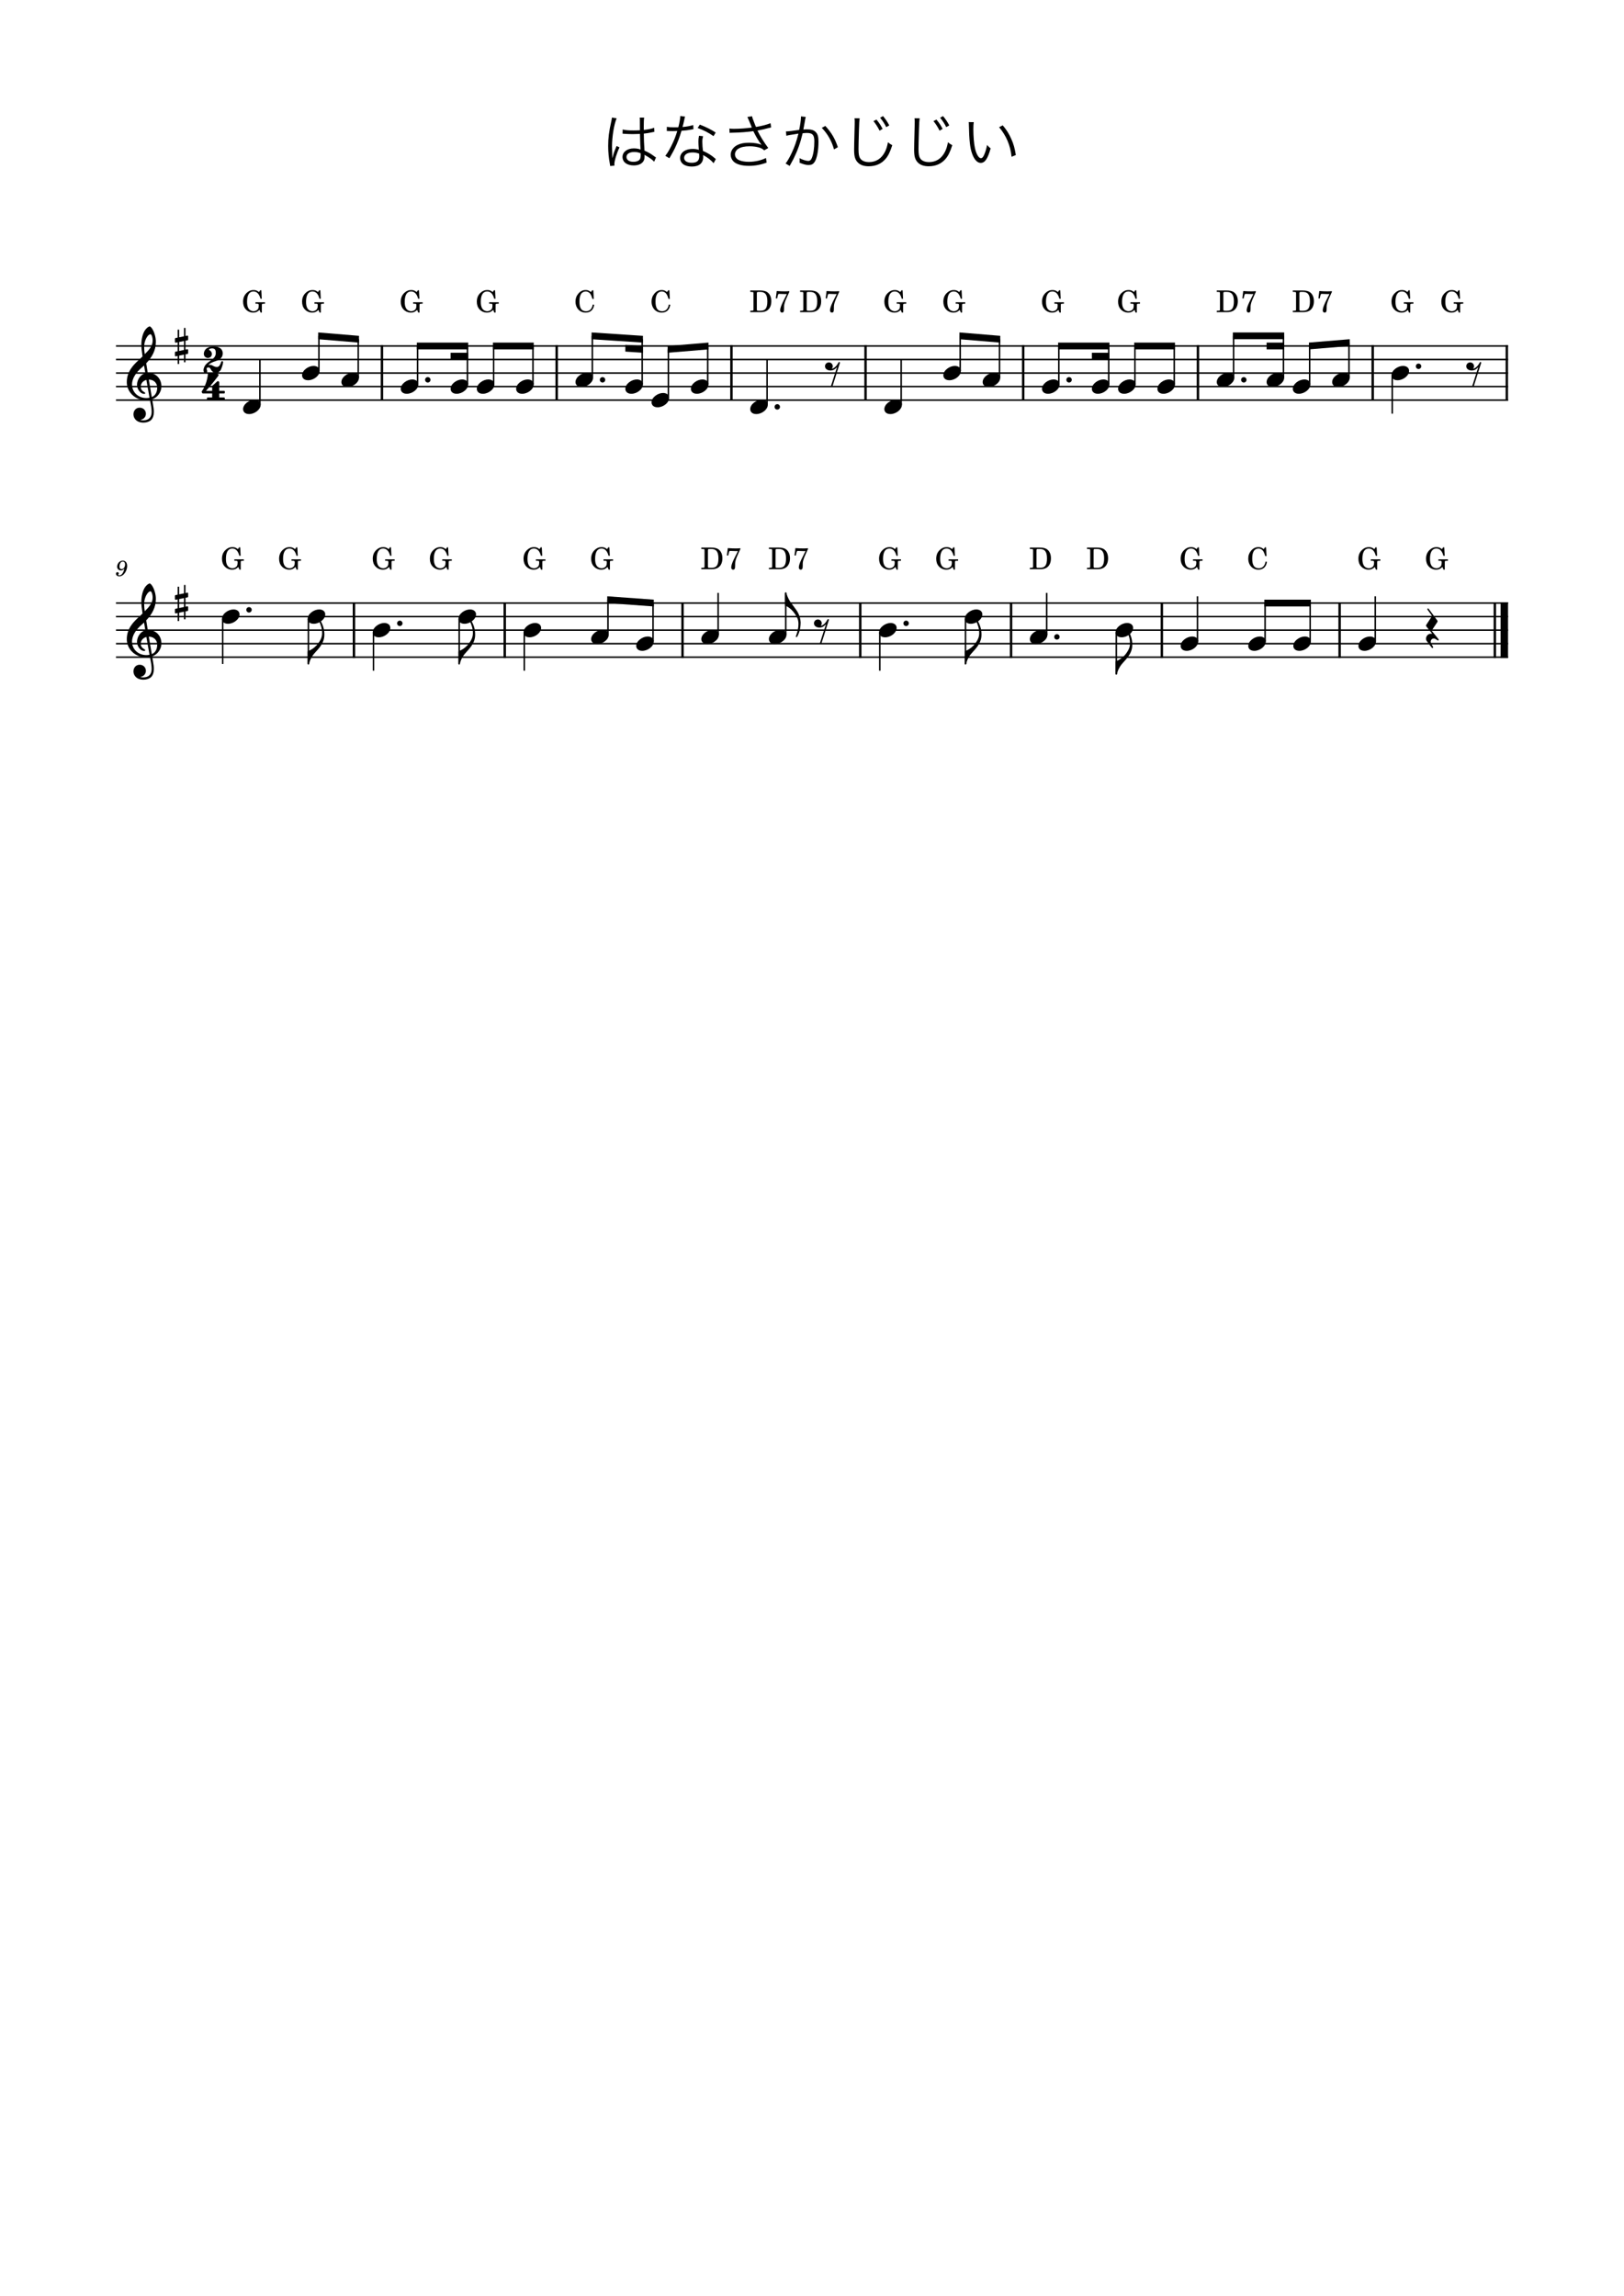 <?xml version="1.0" encoding="UTF-8" standalone="no"?>
<svg width="2977.2px" height="4208.4px" viewBox="0 0 2977.2 4208.4"
 xmlns="http://www.w3.org/2000/svg" xmlns:xlink="http://www.w3.org/1999/xlink" version="1.2" baseProfile="tiny">
<title>はなさかじじい</title>
<desc>Generated by MuseScore Studio 4.4.2</desc>
<path class="" fill="#ffffff" fill-rule="evenodd" d="M0,0 L2977.2,0 L2977.2,4208.4 L0,4208.4 L0,0 "/>
<polyline class="StaffLines" fill="none" stroke="#000000" stroke-width="2.73" stroke-linejoin="bevel" points="212.598,634.199 2764.6,634.199"/>
<polyline class="StaffLines" fill="none" stroke="#000000" stroke-width="2.73" stroke-linejoin="bevel" points="212.598,658.999 2764.6,658.999"/>
<polyline class="StaffLines" fill="none" stroke="#000000" stroke-width="2.73" stroke-linejoin="bevel" points="212.598,683.799 2764.6,683.799"/>
<polyline class="StaffLines" fill="none" stroke="#000000" stroke-width="2.73" stroke-linejoin="bevel" points="212.598,708.599 2764.6,708.599"/>
<polyline class="StaffLines" fill="none" stroke="#000000" stroke-width="2.73" stroke-linejoin="bevel" points="212.598,733.399 2764.6,733.399"/>
<polyline class="StaffLines" fill="none" stroke="#000000" stroke-width="2.73" stroke-linejoin="bevel" points="212.598,1105.4 2764.6,1105.4"/>
<polyline class="StaffLines" fill="none" stroke="#000000" stroke-width="2.73" stroke-linejoin="bevel" points="212.598,1130.2 2764.6,1130.2"/>
<polyline class="StaffLines" fill="none" stroke="#000000" stroke-width="2.73" stroke-linejoin="bevel" points="212.598,1155 2764.6,1155"/>
<polyline class="StaffLines" fill="none" stroke="#000000" stroke-width="2.73" stroke-linejoin="bevel" points="212.598,1179.8 2764.6,1179.8"/>
<polyline class="StaffLines" fill="none" stroke="#000000" stroke-width="2.73" stroke-linejoin="bevel" points="212.598,1204.6 2764.6,1204.6"/>
<path class="Text" d="M1141.33,245.041 C1141.55,245.041 1141.66,245.041 1141.77,245.041 C1141.99,245.041 1142.32,245.041 1142.87,245.151 C1143.09,245.151 1143.75,245.151 1144.74,245.261 C1145.18,245.261 1146.39,245.261 1148.26,245.481 C1152.11,245.701 1156.18,245.811 1160.69,245.811 C1164.87,245.811 1168.28,245.701 1173.23,245.481 C1173.56,261.541 1174,271.881 1174.33,274.191 C1171.8,272.871 1166.63,271.991 1162.12,271.991 C1149.91,271.991 1141.22,278.481 1141.22,287.611 C1141.22,297.181 1149.25,303.231 1162.01,303.231 C1171.03,303.231 1177.74,299.821 1180.38,293.991 C1181.26,292.011 1181.7,289.371 1181.7,286.511 C1181.7,285.521 1181.7,285.301 1181.48,283.651 C1182.03,283.981 1182.03,283.981 1182.47,284.311 C1183.13,284.751 1183.13,284.751 1183.57,284.971 C1191.38,289.481 1195.78,292.561 1199.19,296.411 L1202.6,288.711 C1201.39,287.941 1201.17,287.721 1199.85,286.841 C1192.59,281.451 1189.51,279.691 1181.48,276.061 C1180.6,261.431 1180.38,255.821 1180.27,244.931 C1185.99,244.271 1189.07,243.831 1191.93,243.171 C1199.41,241.631 1199.41,241.631 1199.63,241.631 L1199.3,234.151 C1195.12,235.911 1188.74,237.231 1180.27,238.221 C1180.16,235.801 1180.16,234.041 1180.16,232.831 C1180.16,223.701 1180.38,218.531 1180.93,215.561 L1172.68,215.561 C1172.9,216.661 1173.01,218.201 1173.01,220.071 C1173.01,228.431 1173.01,228.431 1173.12,238.771 C1168.61,238.991 1165.64,239.101 1161.35,239.101 C1151.67,239.101 1146.94,238.661 1141.55,237.341 L1141.33,245.041 M1174.44,280.901 C1174.44,280.901 1174.55,283.431 1174.55,284.201 C1174.55,288.491 1173.89,291.131 1172.46,292.781 C1170.37,295.201 1166.08,296.631 1161.24,296.631 C1153.54,296.631 1148.48,293.111 1148.48,287.721 C1148.48,282.221 1154.09,278.591 1162.67,278.591 C1167.07,278.591 1169.93,279.141 1174.44,280.901 M1121.86,215.451 C1121.75,216.881 1121.64,217.541 1120.65,222.381 C1116.36,241.411 1114.93,252.961 1114.93,267.591 C1114.93,278.701 1116.03,290.031 1118.01,300.261 C1118.45,302.791 1118.56,303.341 1118.67,304.331 L1126.48,303.561 C1126.26,302.021 1126.26,301.911 1126.26,301.361 C1126.26,294.871 1130.55,280.901 1135.72,270.121 L1130.33,267.591 C1130.11,268.361 1129.89,268.801 1129.45,269.791 C1125.71,278.811 1124.94,280.901 1122.96,289.151 L1122.52,289.041 C1122.52,287.941 1122.52,287.941 1122.52,286.951 C1122.41,284.971 1122.41,284.751 1122.41,283.871 C1122.19,278.811 1121.97,272.321 1121.97,268.471 C1121.97,250.431 1125.71,227.881 1130.44,216.881 L1121.86,215.451 M1247.26,212.591 C1247.04,217.651 1245.28,227.001 1243.52,233.271 C1241.43,233.271 1237.8,233.381 1235.6,233.381 C1229.55,233.381 1226.25,233.161 1222.51,232.501 L1222.4,240.091 C1223.06,240.091 1223.61,240.091 1223.83,240.091 C1224.16,240.091 1225.04,240.091 1226.25,240.201 C1227.9,240.201 1231.64,240.311 1233.51,240.311 C1235.16,240.311 1238.9,240.201 1241.65,240.091 C1238.46,250.541 1235.27,258.461 1230.21,268.471 C1226.14,276.391 1223.17,281.231 1219.65,285.631 L1227.13,290.031 C1227.68,289.151 1228.34,287.831 1229.33,286.291 C1233.51,279.031 1234.5,277.161 1237.14,271.881 C1241.98,261.761 1245.94,251.531 1249.35,239.761 C1256.06,239.321 1262.88,238.441 1267.39,237.451 C1270.03,237.011 1270.03,237.011 1271.24,236.791 L1270.91,229.201 C1265.85,230.851 1258.92,232.171 1251.22,232.831 C1252.76,227.221 1253.42,224.581 1254.19,220.841 C1255.07,216.331 1255.18,215.891 1255.95,213.801 L1247.26,212.591 M1312.05,242.951 C1303.14,237.231 1295.77,233.491 1283.01,228.431 L1278.94,234.591 C1290.49,238.771 1298.85,243.171 1308.09,249.551 L1312.05,242.951 M1312.27,291.681 C1311.5,291.131 1311.5,291.131 1310.29,289.921 C1304.35,284.641 1297.53,280.461 1288.73,276.611 C1288.07,272.431 1287.52,264.841 1287.52,259.891 C1287.52,256.041 1287.85,253.731 1288.95,249.661 L1281.47,248.891 C1280.59,252.961 1280.37,255.601 1280.37,259.561 C1280.37,262.311 1280.59,267.481 1281.14,274.631 C1276.85,273.421 1274.1,272.981 1270.03,272.981 C1265.08,272.981 1260.9,273.751 1257.05,275.401 C1250.89,277.931 1246.82,283.431 1246.82,289.371 C1246.82,299.161 1255.07,305.321 1268.27,305.321 C1281.69,305.321 1289.17,299.051 1289.17,287.721 C1289.17,286.621 1289.17,285.961 1288.95,284.201 C1296.98,288.381 1303.91,293.881 1308.2,299.161 L1312.27,291.681 M1281.69,281.671 C1281.69,281.671 1281.91,285.081 1281.91,286.401 C1281.91,294.651 1277.62,298.391 1268.16,298.391 C1259.47,298.391 1254.19,294.981 1254.19,289.371 C1254.19,283.321 1260.13,279.471 1269.48,279.471 C1273.88,279.471 1277.07,280.021 1281.69,281.671 M1337.57,243.611 C1339.22,243.391 1339.77,243.281 1341.86,243.281 C1356.38,243.061 1370.13,241.961 1381.02,240.421 C1381.68,241.521 1381.68,241.741 1382.89,244.051 C1387.62,253.291 1390.37,257.801 1396.09,265.611 C1391.47,263.191 1382.78,261.651 1373.32,261.651 C1364.41,261.651 1357.81,262.861 1351.98,265.721 C1344.28,269.461 1339.55,276.391 1339.55,283.651 C1339.55,288.051 1341.31,292.341 1344.5,295.751 C1349.56,301.031 1359.68,304.001 1373.1,304.001 C1383.99,304.001 1394.44,302.131 1405.44,298.061 L1404.23,289.591 C1395.98,293.881 1383.88,296.631 1372.99,296.631 C1363.53,296.631 1355.61,294.761 1351.54,291.571 C1348.9,289.371 1347.36,286.401 1347.36,282.991 C1347.36,279.031 1349.67,275.071 1353.3,272.761 C1358.25,269.681 1364.96,268.141 1374.2,268.141 C1381.68,268.141 1387.84,269.131 1393.45,271.001 C1396.53,272.101 1398.07,273.091 1401.04,275.511 L1408.41,271.331 C1400.71,261.101 1392.57,247.901 1388.61,239.321 C1389.71,239.101 1389.71,239.101 1392.35,238.551 C1399.28,237.231 1400.6,236.901 1407.2,235.141 C1410.5,234.261 1411.38,234.041 1413.69,233.601 L1412.59,225.791 C1406.65,228.321 1396.64,230.961 1385.97,232.721 C1384.98,230.631 1384.65,230.081 1382.01,223.041 C1379.26,216.001 1379.26,216.001 1378.82,213.141 L1370.13,214.351 C1371.12,216.331 1371.78,217.871 1372.99,220.731 C1374.97,225.681 1376.73,230.081 1378.38,233.821 C1368.04,235.251 1355.61,236.131 1345.6,236.131 C1341.86,236.131 1339.99,236.021 1337.13,235.581 L1337.57,243.611 M1441.63,248.891 C1444.6,248.121 1445.48,247.901 1448.01,247.461 C1449,247.241 1454.28,246.361 1463.74,244.931 C1460.11,259.121 1456.81,268.801 1451.64,279.801 C1447.79,288.161 1443.61,295.421 1440.2,299.711 L1447.68,304.111 C1451.09,297.951 1453.4,293.551 1454.83,290.911 C1462.31,275.731 1467.37,261.651 1471.44,244.271 C1475.51,243.831 1476.94,243.721 1479.36,243.721 C1489.59,243.721 1492.89,247.461 1492.89,259.121 C1492.89,271.441 1491.24,282.661 1488.27,289.701 C1486.84,293.221 1484.75,294.981 1482,294.981 C1478.04,294.981 1471.88,293.111 1465.61,289.921 C1465.94,291.901 1465.94,292.671 1465.94,294.321 C1465.94,295.751 1465.94,296.521 1465.72,298.171 C1472.98,301.251 1477.6,302.461 1482.33,302.461 C1487.5,302.461 1490.47,301.031 1493.11,297.291 C1497.62,290.911 1500.48,276.281 1500.48,259.451 C1500.48,250.431 1498.94,245.371 1495.09,241.741 C1491.68,238.441 1487.06,237.121 1479.25,237.121 C1476.72,237.121 1475.29,237.231 1472.76,237.451 C1473.75,232.171 1474.52,228.101 1475.07,224.911 C1476.06,218.641 1476.39,216.771 1477.16,214.351 L1468.36,213.361 C1468.36,214.021 1468.36,214.571 1468.36,214.791 C1468.36,219.411 1466.93,229.971 1465.06,238.111 C1456.15,239.541 1444.71,240.861 1440.75,240.971 L1441.63,248.891 M1506.53,234.371 C1517.2,245.261 1524.79,258.681 1528.97,273.861 L1536.01,269.791 C1530.84,254.281 1524.24,242.951 1513.02,230.851 L1506.53,234.371 M1566.48,216.771 C1566.81,219.081 1566.92,220.291 1566.92,222.601 C1566.92,224.471 1566.92,226.451 1566.81,229.751 C1565.93,264.401 1565.82,267.151 1565.82,274.521 C1565.82,286.071 1567.36,291.901 1571.87,297.071 C1576.27,302.131 1583.2,304.771 1592.55,304.771 C1605.42,304.771 1615.76,300.261 1623.57,291.131 C1628.41,285.411 1631.6,278.921 1635.78,266.161 C1632.48,264.401 1630.83,263.301 1627.86,260.771 C1626.32,268.581 1625,272.871 1622.47,278.041 C1616.2,290.581 1606.08,297.181 1592.99,297.181 C1587.27,297.181 1582.32,295.641 1579.24,292.891 C1575.94,289.921 1574.51,286.291 1574.07,279.691 C1573.96,277.271 1573.85,274.411 1573.85,273.091 C1573.85,268.141 1574.18,253.181 1574.62,239.981 C1574.95,226.121 1575.39,220.511 1576.05,216.881 L1566.48,216.771 M1601.24,222.051 C1604.43,225.461 1609.71,233.711 1612.46,239.541 L1618.07,236.241 C1614.66,229.751 1611.69,225.131 1606.74,219.191 L1601.24,222.051 M1613.45,215.781 C1617.74,220.841 1622.36,227.881 1624.67,233.051 L1630.28,229.861 C1626.54,222.931 1623.79,218.861 1618.84,212.811 L1613.45,215.781 M1676.48,216.771 C1676.81,219.081 1676.92,220.291 1676.92,222.601 C1676.92,224.471 1676.92,226.451 1676.81,229.751 C1675.93,264.401 1675.82,267.151 1675.82,274.521 C1675.82,286.071 1677.36,291.901 1681.87,297.071 C1686.27,302.131 1693.2,304.771 1702.55,304.771 C1715.42,304.771 1725.76,300.261 1733.57,291.131 C1738.41,285.411 1741.6,278.921 1745.78,266.161 C1742.48,264.401 1740.83,263.301 1737.86,260.771 C1736.32,268.581 1735,272.871 1732.47,278.041 C1726.2,290.581 1716.08,297.181 1702.99,297.181 C1697.27,297.181 1692.32,295.641 1689.24,292.891 C1685.94,289.921 1684.51,286.291 1684.07,279.691 C1683.96,277.271 1683.85,274.411 1683.85,273.091 C1683.85,268.141 1684.18,253.181 1684.62,239.981 C1684.95,226.121 1685.39,220.511 1686.05,216.881 L1676.48,216.771 M1711.24,222.051 C1714.43,225.461 1719.71,233.711 1722.46,239.541 L1728.07,236.241 C1724.66,229.751 1721.69,225.131 1716.74,219.191 L1711.24,222.051 M1723.45,215.781 C1727.74,220.841 1732.36,227.881 1734.67,233.051 L1740.28,229.861 C1736.54,222.931 1733.79,218.861 1728.84,212.811 L1723.45,215.781 M1775.92,223.811 C1776.14,225.791 1776.14,226.121 1776.25,230.301 C1776.8,257.361 1778.34,271.441 1782.19,281.891 C1785.93,292.451 1791.65,298.611 1797.81,298.611 C1805.62,298.611 1810.68,291.241 1816.07,271.991 C1812.99,269.571 1812,268.581 1809.58,265.721 C1808.15,273.201 1806.39,279.031 1803.86,284.531 C1802.21,288.161 1800.34,290.031 1798.36,290.031 C1794.18,290.031 1789.67,282.441 1787.25,271.221 C1785.6,264.181 1784.39,249.111 1784.39,237.011 C1784.39,230.961 1784.61,227.331 1785.16,223.921 L1775.92,223.811 M1831.58,233.161 C1844.45,248.121 1852.48,266.931 1854.46,287.391 L1862.27,284.201 C1860.29,271.881 1858.2,264.071 1854.02,254.831 C1849.95,245.481 1845.44,238.221 1838.29,229.751 L1831.58,233.161 "/>
<path class="MeasureNumber" d="M228.053,1042.12 C227.053,1046.76 224.373,1054.72 218.653,1054.72 C217.493,1054.72 216.733,1054.24 216.733,1053.52 C216.733,1053.24 216.813,1053.12 217.133,1052.64 C217.533,1052.12 217.733,1051.64 217.733,1051.08 C217.733,1049.76 216.693,1048.76 215.333,1048.76 C213.733,1048.76 212.613,1049.96 212.613,1051.72 C212.613,1054.44 215.173,1056.4 218.733,1056.4 C227.493,1056.4 233.093,1045.2 233.093,1037.6 C233.093,1031.36 230.093,1027.64 225.133,1027.64 C219.173,1027.64 214.733,1033.12 214.733,1038.84 C214.733,1042.64 217.653,1045.52 221.533,1045.52 C224.173,1045.52 226.213,1044.44 228.053,1042.12 M225.093,1029.32 C227.653,1029.32 229.293,1031.36 229.293,1034.56 C229.293,1039.52 226.573,1043.16 222.893,1043.16 C220.373,1043.16 218.973,1041.44 218.973,1038.44 C218.973,1034.84 220.693,1029.32 225.093,1029.32"/>
<polyline class="BarLine" fill="none" stroke="#000000" stroke-width="4.46" stroke-linejoin="bevel" points="648.872,1104.04 648.872,1205.96"/>
<polyline class="BarLine" fill="none" stroke="#000000" stroke-width="4.46" stroke-linejoin="bevel" points="2740.42,1104.04 2740.42,1205.96"/>
<polyline class="BarLine" fill="none" stroke="#000000" stroke-width="13.64" stroke-linejoin="bevel" points="2757.78,1104.04 2757.78,1205.96"/>
<polyline class="BarLine" fill="none" stroke="#000000" stroke-width="4.46" stroke-linejoin="bevel" points="2516.49,632.835 2516.49,734.763"/>
<polyline class="BarLine" fill="none" stroke="#000000" stroke-width="4.46" stroke-linejoin="bevel" points="1020.54,632.835 1020.54,734.763"/>
<polyline class="BarLine" fill="none" stroke="#000000" stroke-width="4.46" stroke-linejoin="bevel" points="2455.85,1104.04 2455.85,1205.96"/>
<polyline class="BarLine" fill="none" stroke="#000000" stroke-width="4.46" stroke-linejoin="bevel" points="1586.77,632.835 1586.77,734.763"/>
<polyline class="BarLine" fill="none" stroke="#000000" stroke-width="4.46" stroke-linejoin="bevel" points="2129.96,1104.04 2129.96,1205.96"/>
<polyline class="BarLine" fill="none" stroke="#000000" stroke-width="4.46" stroke-linejoin="bevel" points="1875.8,632.835 1875.8,734.763"/>
<polyline class="BarLine" fill="none" stroke="#000000" stroke-width="4.46" stroke-linejoin="bevel" points="1853.52,1104.04 1853.52,1205.96"/>
<polyline class="BarLine" fill="none" stroke="#000000" stroke-width="4.46" stroke-linejoin="bevel" points="2196.14,632.835 2196.14,734.763"/>
<polyline class="BarLine" fill="none" stroke="#000000" stroke-width="4.46" stroke-linejoin="bevel" points="1577.08,1104.04 1577.08,1205.96"/>
<polyline class="BarLine" fill="none" stroke="#000000" stroke-width="4.46" stroke-linejoin="bevel" points="1251.2,1104.04 1251.2,1205.96"/>
<polyline class="BarLine" fill="none" stroke="#000000" stroke-width="4.46" stroke-linejoin="bevel" points="2762.37,632.835 2762.37,734.763"/>
<polyline class="BarLine" fill="none" stroke="#000000" stroke-width="4.46" stroke-linejoin="bevel" points="925.31,1104.04 925.31,1205.96"/>
<polyline class="BarLine" fill="none" stroke="#000000" stroke-width="4.46" stroke-linejoin="bevel" points="700.2,632.835 700.2,734.763"/>
<polyline class="BarLine" fill="none" stroke="#000000" stroke-width="4.46" stroke-linejoin="bevel" points="1340.89,632.835 1340.89,734.763"/>
<polyline class="Stem" fill="none" stroke="#000000" stroke-width="2.73" stroke-linejoin="bevel" points="2473.02,692.231 2473.02,628.112"/>
<polyline class="Stem" fill="none" stroke="#000000" stroke-width="2.73" stroke-linejoin="bevel" points="2080.59,704.631 2080.59,634.199"/>
<polyline class="Stem" fill="none" stroke="#000000" stroke-width="2.73" stroke-linejoin="bevel" points="1316.53,1163.43 1316.53,1086.8"/>
<polyline class="Stem" fill="none" stroke="#000000" stroke-width="2.73" stroke-linejoin="bevel" points="1197.2,1175.83 1197.2,1105.3"/>
<polyline class="Stem" fill="none" stroke="#000000" stroke-width="2.73" stroke-linejoin="bevel" points="1177.27,704.631 1177.27,621.709"/>
<polyline class="Stem" fill="none" stroke="#000000" stroke-width="2.73" stroke-linejoin="bevel" points="1114.58,1163.43 1114.58,1099.3"/>
<polyline class="Stem" fill="none" stroke="#000000" stroke-width="2.73" stroke-linejoin="bevel" points="1225.33,729.431 1225.33,640.286"/>
<polyline class="Stem" fill="none" stroke="#000000" stroke-width="2.73" stroke-linejoin="bevel" points="961.146,1159.17 961.146,1229.4"/>
<polyline class="Stem" fill="none" stroke="#000000" stroke-width="2.73" stroke-linejoin="bevel" points="584.642,679.831 584.642,615.712"/>
<polyline class="Stem" fill="none" stroke="#000000" stroke-width="2.73" stroke-linejoin="bevel" points="656.735,692.231 656.735,621.686"/>
<polyline class="Stem" fill="none" stroke="#000000" stroke-width="2.73" stroke-linejoin="bevel" points="1297.42,704.631 1297.42,634.312"/>
<polyline class="Stem" fill="none" stroke="#000000" stroke-width="2.73" stroke-linejoin="bevel" points="841.818,1134.37 841.818,1216.9"/>
<polyline class="Stem" fill="none" stroke="#000000" stroke-width="2.73" stroke-linejoin="bevel" points="1612.92,1159.17 1612.92,1229.4"/>
<polyline class="Stem" fill="none" stroke="#000000" stroke-width="2.73" stroke-linejoin="bevel" points="1085.88,692.231 1085.88,615.689"/>
<polyline class="Stem" fill="none" stroke="#000000" stroke-width="2.73" stroke-linejoin="bevel" points="1406.22,741.831 1406.22,658.999"/>
<polyline class="Stem" fill="none" stroke="#000000" stroke-width="2.73" stroke-linejoin="bevel" points="684.708,1159.17 684.708,1229.4"/>
<polyline class="Stem" fill="none" stroke="#000000" stroke-width="2.73" stroke-linejoin="bevel" points="2521.18,1175.83 2521.18,1093"/>
<polyline class="Stem" fill="none" stroke="#000000" stroke-width="2.73" stroke-linejoin="bevel" points="765.532,704.631 765.532,634.199"/>
<polyline class="Stem" fill="none" stroke="#000000" stroke-width="2.73" stroke-linejoin="bevel" points="565.38,1134.37 565.38,1216.9"/>
<polyline class="Stem" fill="none" stroke="#000000" stroke-width="2.73" stroke-linejoin="bevel" points="1770.03,1134.37 1770.03,1216.9"/>
<polyline class="Stem" fill="none" stroke="#000000" stroke-width="2.73" stroke-linejoin="bevel" points="408.271,1134.37 408.271,1217"/>
<polyline class="Stem" fill="none" stroke="#000000" stroke-width="2.73" stroke-linejoin="bevel" points="977.078,704.631 977.078,634.199"/>
<polyline class="Stem" fill="none" stroke="#000000" stroke-width="2.73" stroke-linejoin="bevel" points="1652.1,741.831 1652.1,658.999"/>
<polyline class="Stem" fill="none" stroke="#000000" stroke-width="2.73" stroke-linejoin="bevel" points="1918.85,1163.43 1918.85,1086.8"/>
<polyline class="Stem" fill="none" stroke="#000000" stroke-width="2.73" stroke-linejoin="bevel" points="2552.32,687.965 2552.32,758.199"/>
<polyline class="Stem" fill="none" stroke="#000000" stroke-width="2.73" stroke-linejoin="bevel" points="1760.24,679.831 1760.24,615.712"/>
<polyline class="Stem" fill="none" stroke="#000000" stroke-width="2.73" stroke-linejoin="bevel" points="2046.47,1159.17 2046.47,1235.5"/>
<polyline class="Stem" fill="none" stroke="#000000" stroke-width="2.73" stroke-linejoin="bevel" points="856.923,704.631 856.923,634.199"/>
<polyline class="Stem" fill="none" stroke="#000000" stroke-width="2.73" stroke-linejoin="bevel" points="2401.85,1175.83 2401.85,1105.4"/>
<polyline class="Stem" fill="none" stroke="#000000" stroke-width="2.73" stroke-linejoin="bevel" points="1832.34,692.231 1832.34,621.686"/>
<polyline class="Stem" fill="none" stroke="#000000" stroke-width="2.73" stroke-linejoin="bevel" points="476.502,741.831 476.502,658.999"/>
<polyline class="Stem" fill="none" stroke="#000000" stroke-width="2.73" stroke-linejoin="bevel" points="2400.93,704.631 2400.93,634.086"/>
<polyline class="Stem" fill="none" stroke="#000000" stroke-width="2.73" stroke-linejoin="bevel" points="2352.87,692.231 2352.87,615.599"/>
<polyline class="Stem" fill="none" stroke="#000000" stroke-width="2.73" stroke-linejoin="bevel" points="1941.13,704.631 1941.13,634.199"/>
<polyline class="Stem" fill="none" stroke="#000000" stroke-width="2.73" stroke-linejoin="bevel" points="2195.29,1175.83 2195.29,1093"/>
<polyline class="Stem" fill="none" stroke="#000000" stroke-width="2.73" stroke-linejoin="bevel" points="2261.48,692.231 2261.48,615.599"/>
<polyline class="Stem" fill="none" stroke="#000000" stroke-width="2.73" stroke-linejoin="bevel" points="904.985,704.631 904.985,634.199"/>
<polyline class="Stem" fill="none" stroke="#000000" stroke-width="2.73" stroke-linejoin="bevel" points="2319.23,1175.83 2319.23,1105.4"/>
<polyline class="Stem" fill="none" stroke="#000000" stroke-width="2.73" stroke-linejoin="bevel" points="2032.52,704.631 2032.52,634.199"/>
<polyline class="Stem" fill="none" stroke="#000000" stroke-width="2.73" stroke-linejoin="bevel" points="2152.68,704.631 2152.68,634.199"/>
<polyline class="Stem" fill="none" stroke="#000000" stroke-width="2.73" stroke-linejoin="bevel" points="1440.47,1163.43 1440.47,1087"/>
<path class="Hook" transform="matrix(0.992,0,0,0.992,2045.1,1235.6)" d="M0,-0.1 C0,0.6 0.6,1.2 1.3,1.2 C1.8,1.2 2.4,0.8 2.5,0.4 C2.5,0.3 3.4,-3.2 3.5,-3.5 C3.6,-3.9 4.5,-7.7 8.1,-13.6 C12,-20.1 18,-24.8 23,-31.8 C28,-38.8 30.9,-45.4 30.9,-54.2 C30.9,-63.3 28.9,-70.9 23.5,-80.6 C23.2,-81.3 22.6,-81.7 22,-81.7 C21.8,-81.7 21.6,-81.7 21.5,-81.6 C21,-81.4 20.8,-81 20.8,-80.4 C20.8,-80.1 20.9,-79.7 21.1,-79.2 C25.1,-69.9 26.7,-64.6 26.7,-57.4 C26.7,-49.1 23.8,-44.8 22,-41.7 C15.5,-30.6 5,-25.2 0.8,-23.8 C0.1,-23.6 0,-23 0,-22.7 L0,-0.1 "/>
<path class="Hook" transform="matrix(0.992,0,0,0.992,840.454,1217)" d="M0,-0.1 C0,0.6 0.6,1.2 1.3,1.2 C1.8,1.2 2.4,0.8 2.5,0.4 C2.5,0.3 3.4,-3.2 3.5,-3.5 C3.6,-3.9 4.5,-7.7 8.1,-13.6 C12,-20.1 18,-24.8 23,-31.8 C28,-38.8 30.9,-45.4 30.9,-54.2 C30.9,-63.3 28.9,-70.9 23.5,-80.6 C23.2,-81.3 22.6,-81.7 22,-81.7 C21.8,-81.7 21.6,-81.7 21.5,-81.6 C21,-81.4 20.8,-81 20.8,-80.4 C20.8,-80.1 20.9,-79.7 21.1,-79.2 C25.1,-69.9 26.7,-64.6 26.7,-57.4 C26.7,-49.1 23.8,-44.8 22,-41.7 C15.5,-30.6 5,-25.2 0.8,-23.8 C0.1,-23.6 0,-23 0,-22.7 L0,-0.1 "/>
<path class="Hook" transform="matrix(0.992,0,0,0.992,1768.67,1217)" d="M0,-0.1 C0,0.6 0.6,1.2 1.3,1.2 C1.8,1.2 2.4,0.8 2.5,0.4 C2.5,0.3 3.4,-3.2 3.5,-3.5 C3.6,-3.9 4.5,-7.7 8.1,-13.6 C12,-20.1 18,-24.8 23,-31.8 C28,-38.8 30.9,-45.4 30.9,-54.2 C30.9,-63.3 28.9,-70.9 23.5,-80.6 C23.2,-81.3 22.6,-81.7 22,-81.7 C21.8,-81.7 21.6,-81.7 21.5,-81.6 C21,-81.4 20.8,-81 20.8,-80.4 C20.8,-80.1 20.9,-79.7 21.1,-79.2 C25.1,-69.9 26.7,-64.6 26.7,-57.4 C26.7,-49.1 23.8,-44.8 22,-41.7 C15.5,-30.6 5,-25.2 0.8,-23.8 C0.1,-23.6 0,-23 0,-22.7 L0,-0.1 "/>
<path class="Hook" transform="matrix(0.992,0,0,0.992,564.016,1217)" d="M0,-0.1 C0,0.6 0.6,1.2 1.3,1.2 C1.8,1.2 2.4,0.8 2.5,0.4 C2.5,0.3 3.4,-3.2 3.5,-3.5 C3.6,-3.9 4.5,-7.7 8.1,-13.6 C12,-20.1 18,-24.8 23,-31.8 C28,-38.8 30.9,-45.4 30.9,-54.2 C30.9,-63.3 28.9,-70.9 23.5,-80.6 C23.2,-81.3 22.6,-81.7 22,-81.7 C21.8,-81.7 21.6,-81.7 21.5,-81.6 C21,-81.4 20.8,-81 20.8,-80.4 C20.8,-80.1 20.9,-79.7 21.1,-79.2 C25.1,-69.9 26.7,-64.6 26.7,-57.4 C26.7,-49.1 23.8,-44.8 22,-41.7 C15.5,-30.6 5,-25.2 0.8,-23.8 C0.1,-23.6 0,-23 0,-22.7 L0,-0.1 "/>
<path class="Hook" transform="matrix(0.992,0,0,0.992,1439.1,1086.8)" d="M0,22.7 C0,23 0.1,23.6 0.8,23.8 C5.1,25.2 13.7,30.6 20.2,41.7 C22,44.8 24.9,49.1 24.9,57.4 C24.9,64.6 23.1,72 20.4,79.2 C20.2,79.8 20.1,80.3 20.1,80.7 C20.1,81.4 20.5,81.7 21.2,81.7 C21.8,81.7 22.3,81.3 22.7,80.6 C27.2,72.6 28.9,63.3 28.9,54.2 C28.4,41.3 21,31.8 21,31.8 C21.3,31.8 11.8,19.5 9.1,15.3 C5.4,9.6 3.7,3.9 3.5,3.5 C3.4,3.2 2.5,-0.4 2.5,-0.4 C2.4,-0.8 1.9,-1.2 1.3,-1.2 C0.6,-1.2 0,-0.6 0,0.1 L0,22.7 "/>
<path class="Note" transform="matrix(0.992,0,0,0.992,946.218,708.599)" d="M0,4.2 C0,8.5 3.1,13.3 11.2,13.3 C21.6,13.3 32.5,4.8 32.5,-4 C32.5,-9.9 27.5,-13.2 21.3,-13.2 C11.6,-13.2 0,-5 0,4.2"/>
<path class="Note" transform="matrix(0.992,0,0,0.992,683.344,1155)" d="M0,4.2 C0,8.5 3.1,13.3 11.2,13.3 C21.6,13.3 32.5,4.8 32.5,-4 C32.5,-9.9 27.5,-13.2 21.3,-13.2 C11.6,-13.2 0,-5 0,4.2"/>
<path class="Note" transform="matrix(0.992,0,0,0.992,2288.37,1179.8)" d="M0,4.2 C0,8.5 3.1,13.3 11.2,13.3 C21.6,13.3 32.5,4.8 32.5,-4 C32.5,-9.9 27.5,-13.2 21.3,-13.2 C11.6,-13.2 0,-5 0,4.2"/>
<path class="Note" transform="matrix(0.992,0,0,0.992,2230.62,696.199)" d="M0,4.2 C0,8.5 3.1,13.3 11.2,13.3 C21.6,13.3 32.5,4.8 32.5,-4 C32.5,-9.9 27.5,-13.2 21.3,-13.2 C11.6,-13.2 0,-5 0,4.2"/>
<path class="Note" transform="matrix(0.992,0,0,0.992,1910.27,708.599)" d="M0,4.2 C0,8.5 3.1,13.3 11.2,13.3 C21.6,13.3 32.5,4.8 32.5,-4 C32.5,-9.9 27.5,-13.2 21.3,-13.2 C11.6,-13.2 0,-5 0,4.2"/>
<path class="Note" transform="matrix(0.992,0,0,0.992,1285.67,1167.4)" d="M0,4.2 C0,8.5 3.1,13.3 11.2,13.3 C21.6,13.3 32.5,4.8 32.5,-4 C32.5,-9.9 27.5,-13.2 21.3,-13.2 C11.6,-13.2 0,-5 0,4.2"/>
<path class="Note" transform="matrix(0.992,0,0,0.992,406.907,1130.2)" d="M0,4.2 C0,8.5 3.1,13.3 11.2,13.3 C21.6,13.3 32.5,4.8 32.5,-4 C32.5,-9.9 27.5,-13.2 21.3,-13.2 C11.6,-13.2 0,-5 0,4.2"/>
<path class="Note" transform="matrix(0.992,0,0,0.992,553.781,683.799)" d="M0,4.2 C0,8.5 3.1,13.3 11.2,13.3 C21.6,13.3 32.5,4.8 32.5,-4 C32.5,-9.9 27.5,-13.2 21.3,-13.2 C11.6,-13.2 0,-5 0,4.2"/>
<path class="Note" transform="matrix(0.992,0,0,0.992,2322.01,696.199)" d="M0,4.2 C0,8.5 3.1,13.3 11.2,13.3 C21.6,13.3 32.5,4.8 32.5,-4 C32.5,-9.9 27.5,-13.2 21.3,-13.2 C11.6,-13.2 0,-5 0,4.2"/>
<path class="Note" transform="matrix(0.992,0,0,0.992,1166.34,1179.8)" d="M0,4.2 C0,8.5 3.1,13.3 11.2,13.3 C21.6,13.3 32.5,4.8 32.5,-4 C32.5,-9.9 27.5,-13.2 21.3,-13.2 C11.6,-13.2 0,-5 0,4.2"/>
<path class="Note" transform="matrix(0.992,0,0,0.992,2370.07,708.599)" d="M0,4.2 C0,8.5 3.1,13.3 11.2,13.3 C21.6,13.3 32.5,4.8 32.5,-4 C32.5,-9.9 27.5,-13.2 21.3,-13.2 C11.6,-13.2 0,-5 0,4.2"/>
<path class="Note" transform="matrix(0.992,0,0,0.992,1409.6,1167.4)" d="M0,4.2 C0,8.5 3.1,13.3 11.2,13.3 C21.6,13.3 32.5,4.8 32.5,-4 C32.5,-9.9 27.5,-13.2 21.3,-13.2 C11.6,-13.2 0,-5 0,4.2"/>
<path class="Note" transform="matrix(0.992,0,0,0.992,1801.47,696.199)" d="M0,4.2 C0,8.5 3.1,13.3 11.2,13.3 C21.6,13.3 32.5,4.8 32.5,-4 C32.5,-9.9 27.5,-13.2 21.3,-13.2 C11.6,-13.2 0,-5 0,4.2"/>
<path class="Note" transform="matrix(0.992,0,0,0.992,826.062,708.599)" d="M0,4.2 C0,8.5 3.1,13.3 11.2,13.3 C21.6,13.3 32.5,4.8 32.5,-4 C32.5,-9.9 27.5,-13.2 21.3,-13.2 C11.6,-13.2 0,-5 0,4.2"/>
<path class="Note" transform="matrix(0.992,0,0,0.992,1083.72,1167.4)" d="M0,4.2 C0,8.5 3.1,13.3 11.2,13.3 C21.6,13.3 32.5,4.8 32.5,-4 C32.5,-9.9 27.5,-13.2 21.3,-13.2 C11.6,-13.2 0,-5 0,4.2"/>
<path class="Note" transform="matrix(0.992,0,0,0.992,2442.16,696.199)" d="M0,4.2 C0,8.5 3.1,13.3 11.2,13.3 C21.6,13.3 32.5,4.8 32.5,-4 C32.5,-9.9 27.5,-13.2 21.3,-13.2 C11.6,-13.2 0,-5 0,4.2"/>
<path class="Note" transform="matrix(0.992,0,0,0.992,2045.1,1155)" d="M0,4.2 C0,8.5 3.1,13.3 11.2,13.3 C21.6,13.3 32.5,4.8 32.5,-4 C32.5,-9.9 27.5,-13.2 21.3,-13.2 C11.6,-13.2 0,-5 0,4.2"/>
<path class="Note" transform="matrix(0.992,0,0,0.992,1729.38,683.799)" d="M0,4.2 C0,8.5 3.1,13.3 11.2,13.3 C21.6,13.3 32.5,4.8 32.5,-4 C32.5,-9.9 27.5,-13.2 21.3,-13.2 C11.6,-13.2 0,-5 0,4.2"/>
<path class="Note" transform="matrix(0.992,0,0,0.992,2370.99,1179.8)" d="M0,4.2 C0,8.5 3.1,13.3 11.2,13.3 C21.6,13.3 32.5,4.8 32.5,-4 C32.5,-9.9 27.5,-13.2 21.3,-13.2 C11.6,-13.2 0,-5 0,4.2"/>
<path class="Note" transform="matrix(0.992,0,0,0.992,2550.96,683.799)" d="M0,4.2 C0,8.5 3.1,13.3 11.2,13.3 C21.6,13.3 32.5,4.8 32.5,-4 C32.5,-9.9 27.5,-13.2 21.3,-13.2 C11.6,-13.2 0,-5 0,4.2"/>
<path class="Note" transform="matrix(0.992,0,0,0.992,874.124,708.599)" d="M0,4.2 C0,8.5 3.1,13.3 11.2,13.3 C21.6,13.3 32.5,4.8 32.5,-4 C32.5,-9.9 27.5,-13.2 21.3,-13.2 C11.6,-13.2 0,-5 0,4.2"/>
<path class="Note" transform="matrix(0.992,0,0,0.992,1887.99,1167.4)" d="M0,4.2 C0,8.5 3.1,13.3 11.2,13.3 C21.6,13.3 32.5,4.8 32.5,-4 C32.5,-9.9 27.5,-13.2 21.3,-13.2 C11.6,-13.2 0,-5 0,4.2"/>
<path class="Note" transform="matrix(0.992,0,0,0.992,1621.24,745.799)" d="M0,4.2 C0,8.5 3.1,13.3 11.2,13.3 C21.6,13.3 32.5,4.8 32.5,-4 C32.5,-9.9 27.5,-13.2 21.3,-13.2 C11.6,-13.2 0,-5 0,4.2"/>
<path class="Note" transform="matrix(0.992,0,0,0.992,1146.41,708.599)" d="M0,4.2 C0,8.5 3.1,13.3 11.2,13.3 C21.6,13.3 32.5,4.8 32.5,-4 C32.5,-9.9 27.5,-13.2 21.3,-13.2 C11.6,-13.2 0,-5 0,4.2"/>
<path class="Note" transform="matrix(0.992,0,0,0.992,959.782,1155)" d="M0,4.2 C0,8.5 3.1,13.3 11.2,13.3 C21.6,13.3 32.5,4.8 32.5,-4 C32.5,-9.9 27.5,-13.2 21.3,-13.2 C11.6,-13.2 0,-5 0,4.2"/>
<path class="Note" transform="matrix(0.992,0,0,0.992,445.641,745.799)" d="M0,4.2 C0,8.5 3.1,13.3 11.2,13.3 C21.6,13.3 32.5,4.8 32.5,-4 C32.5,-9.9 27.5,-13.2 21.3,-13.2 C11.6,-13.2 0,-5 0,4.2"/>
<path class="Note" transform="matrix(0.992,0,0,0.992,734.672,708.599)" d="M0,4.2 C0,8.5 3.1,13.3 11.2,13.3 C21.6,13.3 32.5,4.8 32.5,-4 C32.5,-9.9 27.5,-13.2 21.3,-13.2 C11.6,-13.2 0,-5 0,4.2"/>
<path class="Note" transform="matrix(0.992,0,0,0.992,1194.47,733.399)" d="M0,4.2 C0,8.5 3.1,13.3 11.2,13.3 C21.6,13.3 32.5,4.8 32.5,-4 C32.5,-9.9 27.5,-13.2 21.3,-13.2 C11.6,-13.2 0,-5 0,4.2"/>
<path class="Note" transform="matrix(0.992,0,0,0.992,2490.32,1179.8)" d="M0,4.2 C0,8.5 3.1,13.3 11.2,13.3 C21.6,13.3 32.5,4.8 32.5,-4 C32.5,-9.9 27.5,-13.2 21.3,-13.2 C11.6,-13.2 0,-5 0,4.2"/>
<path class="Note" transform="matrix(0.992,0,0,0.992,2121.82,708.599)" d="M0,4.2 C0,8.5 3.1,13.3 11.2,13.3 C21.6,13.3 32.5,4.8 32.5,-4 C32.5,-9.9 27.5,-13.2 21.3,-13.2 C11.6,-13.2 0,-5 0,4.2"/>
<path class="Note" transform="matrix(0.992,0,0,0.992,840.454,1130.2)" d="M0,4.2 C0,8.5 3.1,13.3 11.2,13.3 C21.6,13.3 32.5,4.8 32.5,-4 C32.5,-9.9 27.5,-13.2 21.3,-13.2 C11.6,-13.2 0,-5 0,4.2"/>
<path class="Note" transform="matrix(0.992,0,0,0.992,1266.56,708.599)" d="M0,4.2 C0,8.5 3.1,13.3 11.2,13.3 C21.6,13.3 32.5,4.8 32.5,-4 C32.5,-9.9 27.5,-13.2 21.3,-13.2 C11.6,-13.2 0,-5 0,4.2"/>
<path class="Note" transform="matrix(0.992,0,0,0.992,1768.67,1130.2)" d="M0,4.2 C0,8.5 3.1,13.3 11.2,13.3 C21.6,13.3 32.5,4.8 32.5,-4 C32.5,-9.9 27.5,-13.2 21.3,-13.2 C11.6,-13.2 0,-5 0,4.2"/>
<path class="Note" transform="matrix(0.992,0,0,0.992,1055.02,696.199)" d="M0,4.2 C0,8.5 3.1,13.3 11.2,13.3 C21.6,13.3 32.5,4.8 32.5,-4 C32.5,-9.9 27.5,-13.2 21.3,-13.2 C11.6,-13.2 0,-5 0,4.2"/>
<path class="Note" transform="matrix(0.992,0,0,0.992,2001.66,708.599)" d="M0,4.2 C0,8.5 3.1,13.3 11.2,13.3 C21.6,13.3 32.5,4.8 32.5,-4 C32.5,-9.9 27.5,-13.2 21.3,-13.2 C11.6,-13.2 0,-5 0,4.2"/>
<path class="Note" transform="matrix(0.992,0,0,0.992,1611.56,1155)" d="M0,4.2 C0,8.5 3.1,13.3 11.2,13.3 C21.6,13.3 32.5,4.8 32.5,-4 C32.5,-9.9 27.5,-13.2 21.3,-13.2 C11.6,-13.2 0,-5 0,4.2"/>
<path class="Note" transform="matrix(0.992,0,0,0.992,564.016,1130.2)" d="M0,4.2 C0,8.5 3.1,13.3 11.2,13.3 C21.6,13.3 32.5,4.8 32.5,-4 C32.5,-9.9 27.5,-13.2 21.3,-13.2 C11.6,-13.2 0,-5 0,4.2"/>
<path class="Note" transform="matrix(0.992,0,0,0.992,2164.43,1179.8)" d="M0,4.2 C0,8.5 3.1,13.3 11.2,13.3 C21.6,13.3 32.5,4.8 32.5,-4 C32.5,-9.9 27.5,-13.2 21.3,-13.2 C11.6,-13.2 0,-5 0,4.2"/>
<path class="Note" transform="matrix(0.992,0,0,0.992,625.874,696.199)" d="M0,4.2 C0,8.5 3.1,13.3 11.2,13.3 C21.6,13.3 32.5,4.8 32.5,-4 C32.5,-9.9 27.5,-13.2 21.3,-13.2 C11.6,-13.2 0,-5 0,4.2"/>
<path class="Note" transform="matrix(0.992,0,0,0.992,1375.36,745.799)" d="M0,4.2 C0,8.5 3.1,13.3 11.2,13.3 C21.6,13.3 32.5,4.8 32.5,-4 C32.5,-9.9 27.5,-13.2 21.3,-13.2 C11.6,-13.2 0,-5 0,4.2"/>
<path class="Note" transform="matrix(0.992,0,0,0.992,2049.73,708.599)" d="M0,4.2 C0,8.5 3.1,13.3 11.2,13.3 C21.6,13.3 32.5,4.8 32.5,-4 C32.5,-9.9 27.5,-13.2 21.3,-13.2 C11.6,-13.2 0,-5 0,4.2"/>
<path class="Clef" transform="matrix(0.992,0,0,0.992,232.438,708.599)" d="M12.3,51.3 C12.3,57.9 17.3,66.6 30.8,66.6 C35.5,66.6 39.6,65.4 43.2,63.2 C48.6,59.4 50,52.8 50,46.5 C50,42.6 49.4,38.1 48.4,32.4 C48.1,30.4 47.5,27.4 46.9,23.5 C56.7,20.3 64,10.1 64,-0.2 C64,-15.3 53.3,-25.5 38.7,-25.5 C37.7,-31.5 36.7,-37.4 35.9,-43 C46.4,-54.1 53.7,-66.6 53.7,-82.5 C53.7,-91.6 50.9,-99 49.3,-102.6 C46.9,-107.7 44,-111.2 42.2,-111.2 C41.5,-111.2 38.4,-110 35.1,-106.1 C28.7,-98.5 26.9,-85.7 26.9,-77.3 C26.9,-71.9 27.4,-67 29.1,-55.8 C29,-55.7 23.8,-50.4 21.7,-48.7 C12.6,-40.3 0,-28.1 0,-8.1 C0,10.6 16.3,25.3 34.9,25.3 C37.8,25.3 40.5,25 42.8,24.6 C44.7,34.2 45.9,41.2 45.9,46.5 C45.9,56.9 40.5,62.4 30.4,62.4 C28,62.4 25.9,61.9 25.7,61.9 C25.6,61.8 25.4,61.7 25.4,61.6 C25.4,61.4 25.6,61.3 25.9,61.3 C30.6,60.5 35.3,56.5 35.3,50.1 C35.3,44.7 31.2,39 23.7,39 C16.7,39 12.3,44.7 12.3,51.3 M33.2,-82.2 C34.1,-86.2 38.7,-96.7 43.9,-96.7 C45.4,-96.7 47.8,-91.9 47.8,-84.9 C47.8,-74.5 40.1,-66.7 33.2,-59.9 C32.6,-63.9 32.1,-67.8 32.1,-72 C32.1,-75.7 32.4,-79.1 33.2,-82.2 M42,20.6 C40,21 38.1,21.2 36.2,21.2 C21.9,21.2 9.7,11.2 9.7,-3.9 C9.7,-16.1 18.3,-27 27.1,-34.6 C28.8,-36.1 30.4,-37.5 31.9,-39 C32.8,-33.6 33.5,-28.9 34.2,-24.8 C25.1,-22.1 18.9,-12.5 18.9,-3.1 C18.9,3.9 24.4,13.5 32.4,13.5 C33.2,13.5 34.1,13.1 34.1,12.2 C34.1,11.3 33.1,10.8 31.9,10 C28,7.6 25.8,5 25.8,0.1 C25.8,-6 30.4,-10.9 36.2,-12.3 L42,20.6 M56.2,2.1 C56.2,9.2 53.3,16.5 46.2,19.4 C44.1,7.4 41.4,-8.5 40.7,-12.9 C49.7,-12.9 56.2,-6.8 56.2,2.1"/>
<path class="Clef" transform="matrix(0.992,0,0,0.992,232.438,1179.8)" d="M12.3,51.3 C12.3,57.9 17.3,66.6 30.8,66.6 C35.5,66.6 39.6,65.4 43.2,63.2 C48.6,59.4 50,52.8 50,46.5 C50,42.6 49.4,38.1 48.4,32.4 C48.1,30.4 47.5,27.4 46.9,23.5 C56.7,20.3 64,10.1 64,-0.2 C64,-15.3 53.3,-25.5 38.7,-25.5 C37.7,-31.5 36.7,-37.4 35.9,-43 C46.4,-54.1 53.7,-66.6 53.7,-82.5 C53.7,-91.6 50.9,-99 49.3,-102.6 C46.9,-107.7 44,-111.2 42.2,-111.2 C41.5,-111.2 38.4,-110 35.1,-106.1 C28.7,-98.5 26.9,-85.7 26.9,-77.3 C26.9,-71.9 27.4,-67 29.1,-55.8 C29,-55.7 23.8,-50.4 21.7,-48.7 C12.6,-40.3 0,-28.1 0,-8.1 C0,10.6 16.3,25.3 34.9,25.3 C37.8,25.3 40.5,25 42.8,24.6 C44.7,34.2 45.9,41.2 45.9,46.5 C45.9,56.9 40.5,62.4 30.4,62.4 C28,62.4 25.9,61.9 25.7,61.9 C25.6,61.8 25.4,61.7 25.4,61.6 C25.4,61.4 25.6,61.3 25.9,61.3 C30.6,60.5 35.3,56.5 35.3,50.1 C35.3,44.7 31.2,39 23.7,39 C16.7,39 12.3,44.7 12.3,51.3 M33.2,-82.2 C34.1,-86.2 38.7,-96.7 43.9,-96.7 C45.4,-96.7 47.8,-91.9 47.8,-84.9 C47.8,-74.5 40.1,-66.7 33.2,-59.9 C32.6,-63.9 32.1,-67.8 32.1,-72 C32.1,-75.7 32.4,-79.1 33.2,-82.2 M42,20.6 C40,21 38.1,21.2 36.2,21.2 C21.9,21.2 9.7,11.2 9.7,-3.9 C9.7,-16.1 18.3,-27 27.1,-34.6 C28.8,-36.1 30.4,-37.5 31.9,-39 C32.8,-33.6 33.5,-28.9 34.2,-24.8 C25.1,-22.1 18.9,-12.5 18.9,-3.1 C18.9,3.9 24.4,13.5 32.4,13.5 C33.2,13.5 34.1,13.1 34.1,12.2 C34.1,11.3 33.1,10.8 31.9,10 C28,7.6 25.8,5 25.8,0.1 C25.8,-6 30.4,-10.9 36.2,-12.3 L42,20.6 M56.2,2.1 C56.2,9.2 53.3,16.5 46.2,19.4 C44.1,7.4 41.4,-8.5 40.7,-12.9 C49.7,-12.9 56.2,-6.8 56.2,2.1"/>
<path class="KeySig" transform="matrix(0.992,0,0,0.992,320.711,634.199)" d="M23.3,-10.5 C23.9,-10.6 24.4,-11.3 24.4,-11.9 L24.4,-17.8 C24.4,-18.8 23.7,-19.2 22.8,-19.2 L19.5,-18.5 L19.5,-33.4 L16.7,-33.4 L16.7,-17.9 L7.8,-16.1 L7.8,-30.2 L5,-30.2 L5,-15.5 L1.1,-14.7 C0.5,-14.6 0,-13.9 0,-13.3 L0,-7.5 C0,-6.4 0.8,-6.1 1.7,-6.1 L5,-6.8 L5,9.7 L1.1,10.5 C0.5,10.6 0,11.3 0,11.9 L0,17.7 C0,18.8 0.8,19.1 1.7,19.1 L5,18.4 L5,33.3 L7.8,33.3 L7.8,17.8 L16.7,16 L16.7,30.1 L19.5,30.1 L19.5,15.4 L23.3,14.7 C23.9,14.6 24.4,13.9 24.4,13.3 L24.4,7.4 C24.4,6.4 23.7,6 22.8,6 L19.5,6.7 L19.5,-9.8 L23.3,-10.5 M7.8,-7.4 L16.7,-9.2 L16.7,7.3 L7.8,9.2 L7.8,-7.4 "/>
<path class="KeySig" transform="matrix(0.992,0,0,0.992,320.711,1105.4)" d="M23.3,-10.5 C23.9,-10.6 24.4,-11.3 24.4,-11.9 L24.4,-17.8 C24.4,-18.8 23.7,-19.2 22.8,-19.2 L19.5,-18.5 L19.5,-33.4 L16.7,-33.4 L16.7,-17.9 L7.8,-16.1 L7.8,-30.2 L5,-30.2 L5,-15.5 L1.1,-14.7 C0.5,-14.6 0,-13.9 0,-13.3 L0,-7.5 C0,-6.4 0.8,-6.1 1.7,-6.1 L5,-6.8 L5,9.7 L1.1,10.5 C0.5,10.6 0,11.3 0,11.9 L0,17.7 C0,18.8 0.8,19.1 1.7,19.1 L5,18.4 L5,33.3 L7.8,33.3 L7.8,17.8 L16.7,16 L16.7,30.1 L19.5,30.1 L19.5,15.4 L23.3,14.7 C23.9,14.6 24.4,13.9 24.4,13.3 L24.4,7.4 C24.4,6.4 23.7,6 22.8,6 L19.5,6.7 L19.5,-9.8 L23.3,-10.5 M7.8,-7.4 L16.7,-9.2 L16.7,7.3 L7.8,9.2 L7.8,-7.4 "/>
<path class="TimeSig" transform="matrix(0.992,0,0,0.992,371.598,659.495)" d="M34.2,3.9 C33.4,6.1 31.4,13.3 26.5,13.3 C20,13.3 18.6,9.3 13.2,9.3 C12.4,9.3 11.6,9.4 10.6,9.6 C10.6,9.6 13.1,5.8 23.7,2.5 C34.3,-0.8 37,-6 37,-12 C37,-16.2 35.1,-24.5 20,-24.5 C4.9,-24.5 2.1,-15.4 2.1,-10.8 C2.1,-6.7 5.5,-3.4 9.6,-3.4 C13.7,-3.4 17,-6.7 17,-10.8 C17,-13.6 15,-16.7 12.4,-17.7 C12.1,-17.8 11.7,-18.3 11.7,-18.8 C11.7,-19.4 12.2,-20.1 14,-20.6 C14.5,-20.8 15.9,-21.1 17.4,-21.1 C23.1,-21.1 24.2,-17.6 24.2,-12.5 C24.2,-0.8 10.3,1.7 4.5,10.4 C4.5,10.4 1.5,14.6 1.5,19.3 C1.5,24 3.9,24.3 5.1,24.3 C6.7,24.3 8.4,23 8.4,21.2 C8.4,20.8 8.3,20.4 8.1,19.9 C7.5,18.5 7.3,17.4 7.3,16.6 C7.3,16.3 7.3,16 7.4,15.7 C7.5,15.1 8.3,14.1 10.7,14.1 C13.6,14.1 14.7,17.5 16.5,20.1 C18.3,22.7 21.1,24.3 24.3,24.3 C27.5,24.3 31.8,22 33.6,18.3 C35.4,14.6 37.7,7.1 37.7,4.4 C37.7,3.1 36.9,2.5 36,2.5 C35.3,2.5 34.6,2.9 34.2,3.9"/>
<path class="TimeSig" transform="matrix(0.992,0,0,0.992,368.327,708.599)" d="M20.8,12.7 L20.8,20.1 L12.5,20.1 C11.8,20.1 11.1,20.7 11.1,21.5 L11.1,23.4 C11.1,24.2 11.8,24.8 12.5,24.8 L42.8,24.8 C43.6,24.8 44.2,24.2 44.2,23.4 L44.2,21.5 C44.2,20.7 43.6,20.1 42.8,20.1 L33.9,20.1 L33.9,12.7 L42.8,12.7 C43.6,12.7 44.2,12 44.2,11.2 L44.2,9.3 C44.2,8.6 43.6,7.9 42.8,7.9 L33.9,7.9 L33.9,-8 C33.9,-8.6 33.6,-9.1 33.1,-9.3 L31.9,-9.9 C31.7,-10 31.4,-10.1 31.2,-10.1 C30.9,-10 30.5,-9.9 30.3,-9.7 L21.2,-1.4 C20.9,-1.1 20.8,-0.7 20.8,-0.3 L20.8,7.9 L9.3,7.9 C9.3,7.9 20.4,-4.1 32.2,-19.9 C32.6,-20.4 32.7,-20.9 32.7,-21.3 C32.7,-21.8 32.5,-22.2 32.4,-22.3 L30.2,-24.5 C30,-24.7 29.6,-24.9 29.2,-24.9 C28.6,-24.9 15.1,-24.9 14.4,-24.9 C13.6,-24.9 13.1,-24.3 13,-23.7 C13,-23.7 12.5,-16.3 9.9,-8.2 C7.3,-0.1 4.3,4.9 1.7,8.6 C1.7,8.6 1.4,9.1 1.4,9.7 C1.4,9.9 1.4,10.1 1.5,10.3 C1.9,11 2.5,12.1 2.5,12.1 C2.5,12.1 2.7,12.7 3.6,12.7 L20.8,12.7 "/>
<path class="Rest" transform="matrix(0.992,0,0,0.992,1512.44,683.799)" d="M26.7,-20.3 C26.6,-20.3 26.4,-20.4 26.3,-20.4 C25.7,-20.4 25.2,-20.1 25,-19.6 C22.7,-15 17.9,-8.8 12.5,-7.8 C13.6,-9.1 14.3,-10.7 14.3,-12.6 C14.3,-16.5 11.1,-19.7 7.2,-19.7 C3.2,-19.7 0,-16.5 0,-12.6 C0,-7.2 5.3,-4.7 10,-4.7 C15.3,-4.7 18.8,-7.2 22.2,-10.9 L10.8,24.7 L13.5,25.5 L27.5,-18.6 C27.6,-18.7 27.6,-18.9 27.6,-19.1 C27.6,-19.6 27.3,-20 26.7,-20.3"/>
<path class="Rest" transform="matrix(0.992,0,0,0.992,1492.23,1155)" d="M26.7,-20.3 C26.6,-20.3 26.4,-20.4 26.3,-20.4 C25.7,-20.4 25.2,-20.1 25,-19.6 C22.7,-15 17.9,-8.8 12.5,-7.8 C13.6,-9.1 14.3,-10.7 14.3,-12.6 C14.3,-16.5 11.1,-19.7 7.2,-19.7 C3.2,-19.7 0,-16.5 0,-12.6 C0,-7.2 5.3,-4.7 10,-4.7 C15.3,-4.7 18.8,-7.2 22.2,-10.9 L10.8,24.7 L13.5,25.5 L27.5,-18.6 C27.6,-18.7 27.6,-18.9 27.6,-19.1 C27.6,-19.6 27.3,-20 26.7,-20.3"/>
<path class="Rest" transform="matrix(0.992,0,0,0.992,2688.05,683.799)" d="M26.7,-20.3 C26.6,-20.3 26.4,-20.4 26.3,-20.4 C25.7,-20.4 25.2,-20.1 25,-19.6 C22.7,-15 17.9,-8.8 12.5,-7.8 C13.6,-9.1 14.3,-10.7 14.3,-12.6 C14.3,-16.5 11.1,-19.7 7.2,-19.7 C3.2,-19.7 0,-16.5 0,-12.6 C0,-7.2 5.3,-4.7 10,-4.7 C15.3,-4.7 18.8,-7.2 22.2,-10.9 L10.8,24.7 L13.5,25.5 L27.5,-18.6 C27.6,-18.7 27.6,-18.9 27.6,-19.1 C27.6,-19.6 27.3,-20 26.7,-20.3"/>
<path class="Rest" transform="matrix(0.992,0,0,0.992,2614.25,1155)" d="M23,16.6 C22.9,16.5 22.7,16.3 22.4,15.9 L10.9,1.7 C10.8,1.6 10.7,1.3 10.7,1.1 C10.7,0.8 10.8,0.4 10.9,0.2 L21.1,-15.2 C21.2,-15.4 21.3,-15.7 21.3,-15.9 L21.3,-16.8 C21.3,-17.1 21.2,-17.4 21,-17.6 L4.8,-39.5 C4.8,-39.5 4.4,-40.1 3.8,-40.1 C3.5,-40.1 3.3,-40.1 3,-39.8 C2.6,-39.5 2.5,-39.1 2.5,-38.8 C2.5,-38.2 2.8,-37.7 2.8,-37.7 L10.4,-27.3 C10.6,-27 10.7,-26.6 10.7,-26.1 C10.7,-25.7 10.6,-25.2 10.4,-24.9 L0.3,-9.5 C0.2,-9.3 0.1,-8.9 0.1,-8.7 L0.1,-7.8 C0.1,-7.5 0.2,-7.2 0.4,-7 L11.6,6.9 C11.2,6.8 10.3,6.6 9.1,6.6 C4,6.6 0,10.8 0,15.9 C0,17.3 0.3,18.7 1.1,19.8 C3.2,23 10.7,32.5 10.7,32.5 C10.7,32.5 11.2,33.1 11.9,33.1 C12.1,33.1 12.3,33.1 12.5,32.9 C13,32.5 13.2,32.1 13.2,31.7 C13.2,31.3 13,31 12.9,30.8 C12.6,30.3 9.4,24.5 9.4,24.5 C9.4,24.5 8.7,23.1 8.7,21.3 C8.7,18.1 11.1,15.5 14.3,15.5 C15.6,15.5 16.7,15.9 17.5,16.4 L21.4,18.9 C21.4,18.9 21.8,19.1 22.2,19.1 C22.6,19.1 22.9,19 23.2,18.6 C23.4,18.3 23.5,18 23.5,17.7 C23.5,17.4 23.4,17.2 23.2,16.9 L23,16.6 "/>
<path class="Beam" fill-rule="evenodd" d="M2079.22,627.999 L2154.04,627.999 L2154.04,640.399 L2079.22,640.399 L2079.22,627.999 "/>
<path class="Beam" fill-rule="evenodd" d="M1084.51,609.385 L1178.63,615.585 L1178.63,628.012 L1084.51,621.812 L1084.51,609.385 "/>
<path class="Beam" fill-rule="evenodd" d="M1178.63,634.185 L1146.39,632.062 L1146.39,644.489 L1178.63,646.612 L1178.63,634.185 "/>
<path class="Beam" fill-rule="evenodd" d="M1223.96,634.178 L1298.79,627.978 L1298.79,640.42 L1223.96,646.62 L1223.96,634.178 "/>
<path class="Beam" fill-rule="evenodd" d="M764.168,627.999 L858.287,627.999 L858.287,640.399 L764.168,640.399 L764.168,627.999 "/>
<path class="Beam" fill-rule="evenodd" d="M858.287,646.599 L826.047,646.599 L826.047,658.999 L858.287,658.999 L858.287,646.599 "/>
<path class="Beam" fill-rule="evenodd" d="M1758.88,609.378 L1833.7,615.578 L1833.7,628.02 L1758.88,621.82 L1758.88,609.378 "/>
<path class="Beam" fill-rule="evenodd" d="M1113.21,1092.98 L1198.57,1099.18 L1198.57,1111.62 L1113.21,1105.42 L1113.21,1092.98 "/>
<path class="Beam" fill-rule="evenodd" d="M2399.57,627.978 L2474.39,621.778 L2474.39,634.22 L2399.57,640.42 L2399.57,627.978 "/>
<path class="Beam" fill-rule="evenodd" d="M2317.86,1099.2 L2403.22,1099.2 L2403.22,1111.6 L2317.86,1111.6 L2317.86,1099.2 "/>
<path class="Beam" fill-rule="evenodd" d="M583.278,609.378 L658.099,615.578 L658.099,628.02 L583.278,621.82 L583.278,609.378 "/>
<path class="Beam" fill-rule="evenodd" d="M903.621,627.999 L978.442,627.999 L978.442,640.399 L903.621,640.399 L903.621,627.999 "/>
<path class="Beam" fill-rule="evenodd" d="M2260.11,609.399 L2354.23,609.399 L2354.23,621.799 L2260.11,621.799 L2260.11,609.399 "/>
<path class="Beam" fill-rule="evenodd" d="M2354.23,627.999 L2321.99,627.999 L2321.99,640.399 L2354.23,640.399 L2354.23,627.999 "/>
<path class="Beam" fill-rule="evenodd" d="M1939.77,627.999 L2033.89,627.999 L2033.89,640.399 L1939.77,640.399 L1939.77,627.999 "/>
<path class="Beam" fill-rule="evenodd" d="M2033.89,646.599 L2001.65,646.599 L2001.65,658.999 L2033.89,658.999 L2033.89,646.599 "/>
<path class="Harmony" d="M440.36,1003.3 L438.27,1003.3 L436.125,1006.6 C432.55,1003.8 430.13,1002.86 426.115,1002.86 C421.77,1002.86 418.36,1004.07 414.895,1006.88 C409.45,1011.28 406.92,1016.83 406.92,1024.26 C406.92,1029.87 408.515,1034.54 411.76,1038.12 C415.17,1041.97 420.23,1044.22 425.51,1044.22 C430.13,1044.22 433.375,1042.79 436.95,1039.22 L438.985,1044.17 L441.295,1044.17 L441.295,1032.07 C441.295,1029.26 441.295,1029.15 441.625,1028.66 C442.12,1028.05 443.11,1027.89 446.245,1027.89 L447.07,1027.89 L447.07,1025.3 L429.58,1025.3 L429.58,1027.89 L430.625,1027.89 C435.245,1027.89 435.63,1028.16 435.63,1031.24 C435.63,1033.61 435.245,1035.75 434.53,1037.07 C433.155,1039.77 429.635,1041.64 426.06,1041.64 C422.485,1041.64 418.965,1039.82 417.095,1037.07 C415.06,1033.99 414.18,1030.14 414.18,1024.26 C414.18,1011.99 418.25,1005.45 425.895,1005.45 C432.165,1005.45 436.51,1009.96 438.765,1018.76 L441.13,1018.76 L440.36,1003.3 "/>
<path class="Harmony" d="M907.578,532.104 L905.488,532.104 L903.343,535.404 C899.768,532.599 897.348,531.664 893.333,531.664 C888.988,531.664 885.578,532.874 882.113,535.679 C876.668,540.079 874.138,545.634 874.138,553.059 C874.138,558.669 875.733,563.344 878.978,566.919 C882.388,570.769 887.448,573.024 892.728,573.024 C897.348,573.024 900.593,571.594 904.168,568.019 L906.203,572.969 L908.513,572.969 L908.513,560.869 C908.513,558.064 908.513,557.954 908.843,557.459 C909.338,556.854 910.328,556.689 913.463,556.689 L914.288,556.689 L914.288,554.104 L896.798,554.104 L896.798,556.689 L897.843,556.689 C902.463,556.689 902.848,556.964 902.848,560.044 C902.848,562.409 902.463,564.554 901.748,565.874 C900.373,568.569 896.853,570.439 893.278,570.439 C889.703,570.439 886.183,568.624 884.313,565.874 C882.278,562.794 881.398,558.944 881.398,553.059 C881.398,540.794 885.468,534.249 893.113,534.249 C899.383,534.249 903.728,538.759 905.983,547.559 L908.348,547.559 L907.578,532.104 "/>
<path class="Harmony" d="M1117.17,1003.3 L1115.08,1003.3 L1112.94,1006.6 C1109.36,1003.8 1106.94,1002.86 1102.93,1002.86 C1098.58,1002.86 1095.17,1004.07 1091.71,1006.88 C1086.26,1011.28 1083.73,1016.83 1083.73,1024.26 C1083.73,1029.87 1085.33,1034.54 1088.57,1038.12 C1091.98,1041.97 1097.04,1044.22 1102.32,1044.22 C1106.94,1044.22 1110.19,1042.79 1113.76,1039.22 L1115.8,1044.17 L1118.11,1044.17 L1118.11,1032.07 C1118.11,1029.26 1118.11,1029.15 1118.44,1028.66 C1118.93,1028.05 1119.92,1027.89 1123.06,1027.89 L1123.88,1027.89 L1123.88,1025.3 L1106.39,1025.3 L1106.39,1027.89 L1107.44,1027.89 C1112.06,1027.89 1112.44,1028.16 1112.44,1031.24 C1112.44,1033.61 1112.06,1035.75 1111.34,1037.07 C1109.97,1039.77 1106.45,1041.64 1102.87,1041.64 C1099.3,1041.64 1095.78,1039.82 1093.91,1037.07 C1091.87,1033.99 1090.99,1030.14 1090.99,1024.26 C1090.99,1011.99 1095.06,1005.45 1102.71,1005.45 C1108.98,1005.45 1113.32,1009.96 1115.58,1018.76 L1117.94,1018.76 L1117.17,1003.3 "/>
<path class="Harmony" d="M1409.61,1043.4 L1428.09,1043.4 C1432.98,1043.4 1436.72,1042.63 1439.64,1040.98 C1445.19,1037.84 1448.27,1031.57 1448.27,1023.32 C1448.27,1015.73 1445.52,1009.79 1440.46,1006.49 C1437.44,1004.57 1433.37,1003.69 1427.1,1003.69 L1409.61,1003.69 L1409.61,1006.27 L1410.65,1006.27 C1413.73,1006.33 1414.78,1006.49 1415.22,1007.04 C1415.55,1007.54 1415.55,1007.65 1415.55,1010.45 L1415.55,1036.63 C1415.55,1039.44 1415.55,1039.55 1415.22,1040.04 C1414.78,1040.59 1413.73,1040.76 1410.65,1040.81 L1409.61,1040.81 L1409.61,1043.4 M1424.84,1040.81 C1422.04,1040.81 1421.71,1040.48 1421.71,1037.79 L1421.71,1009.35 C1421.71,1006.66 1422.09,1006.27 1424.84,1006.27 L1427.7,1006.27 C1437.11,1006.27 1441.01,1011.39 1441.01,1023.54 C1441.01,1035.86 1437.49,1040.81 1428.58,1040.81 L1424.84,1040.81 "/>
<path class="Harmony" d="M1456.49,1017.99 L1458.91,1018.37 L1459.9,1014.03 C1460.73,1010.4 1461.11,1009.85 1462.71,1009.85 C1462.98,1009.85 1463.42,1009.85 1463.92,1009.9 C1470.68,1010.23 1470.68,1010.23 1473.21,1010.23 C1473.93,1010.23 1475.19,1010.23 1476.73,1010.18 L1472.99,1017.71 C1468.92,1025.8 1468.43,1026.79 1467.05,1030.2 C1465.35,1034.32 1464.47,1037.79 1464.47,1040.1 C1464.47,1042.63 1465.79,1044.17 1467.93,1044.17 C1470.57,1044.17 1471.62,1042.41 1471.56,1037.62 C1471.29,1029.7 1472.28,1025.85 1478.16,1012.98 C1479.15,1010.84 1480.2,1008.64 1481.19,1006.49 L1481.19,1004.9 C1477.89,1005.17 1476.13,1005.28 1472.72,1005.28 C1467.93,1005.28 1464.14,1005.12 1458.2,1004.68 L1456.49,1017.99 "/>
<path class="Harmony" d="M993.235,1003.3 L991.145,1003.3 L989,1006.6 C985.425,1003.8 983.005,1002.86 978.99,1002.86 C974.645,1002.86 971.235,1004.07 967.77,1006.88 C962.325,1011.28 959.795,1016.83 959.795,1024.26 C959.795,1029.87 961.39,1034.54 964.635,1038.12 C968.045,1041.97 973.105,1044.22 978.385,1044.22 C983.005,1044.22 986.25,1042.79 989.825,1039.22 L991.86,1044.17 L994.17,1044.17 L994.17,1032.07 C994.17,1029.26 994.17,1029.15 994.5,1028.66 C994.995,1028.05 995.985,1027.89 999.12,1027.89 L999.945,1027.89 L999.945,1025.3 L982.455,1025.3 L982.455,1027.89 L983.5,1027.89 C988.12,1027.89 988.505,1028.16 988.505,1031.24 C988.505,1033.61 988.12,1035.75 987.405,1037.07 C986.03,1039.77 982.51,1041.64 978.935,1041.64 C975.36,1041.64 971.84,1039.82 969.97,1037.07 C967.935,1033.99 967.055,1030.14 967.055,1024.26 C967.055,1011.99 971.125,1005.45 978.77,1005.45 C985.04,1005.45 989.385,1009.96 991.64,1018.76 L994.005,1018.76 L993.235,1003.3 "/>
<path class="Harmony" d="M587.234,532.104 L585.144,532.104 L582.999,535.404 C579.424,532.599 577.004,531.664 572.989,531.664 C568.644,531.664 565.234,532.874 561.769,535.679 C556.324,540.079 553.794,545.634 553.794,553.059 C553.794,558.669 555.389,563.344 558.634,566.919 C562.044,570.769 567.104,573.024 572.384,573.024 C577.004,573.024 580.249,571.594 583.824,568.019 L585.859,572.969 L588.169,572.969 L588.169,560.869 C588.169,558.064 588.169,557.954 588.499,557.459 C588.994,556.854 589.984,556.689 593.119,556.689 L593.944,556.689 L593.944,554.104 L576.454,554.104 L576.454,556.689 L577.499,556.689 C582.119,556.689 582.504,556.964 582.504,560.044 C582.504,562.409 582.119,564.554 581.404,565.874 C580.029,568.569 576.509,570.439 572.934,570.439 C569.359,570.439 565.839,568.624 563.969,565.874 C561.934,562.794 561.054,558.944 561.054,553.059 C561.054,540.794 565.124,534.249 572.769,534.249 C579.039,534.249 583.384,538.759 585.639,547.559 L588.004,547.559 L587.234,532.104 "/>
<path class="Harmony" d="M479.094,532.104 L477.004,532.104 L474.859,535.404 C471.284,532.599 468.864,531.664 464.849,531.664 C460.504,531.664 457.094,532.874 453.629,535.679 C448.184,540.079 445.654,545.634 445.654,553.059 C445.654,558.669 447.249,563.344 450.494,566.919 C453.904,570.769 458.964,573.024 464.244,573.024 C468.864,573.024 472.109,571.594 475.684,568.019 L477.719,572.969 L480.029,572.969 L480.029,560.869 C480.029,558.064 480.029,557.954 480.359,557.459 C480.854,556.854 481.844,556.689 484.979,556.689 L485.804,556.689 L485.804,554.104 L468.314,554.104 L468.314,556.689 L469.359,556.689 C473.979,556.689 474.364,556.964 474.364,560.044 C474.364,562.409 473.979,564.554 473.264,565.874 C471.889,568.569 468.369,570.439 464.794,570.439 C461.219,570.439 457.699,568.624 455.829,565.874 C453.794,562.794 452.914,558.944 452.914,553.059 C452.914,540.794 456.984,534.249 464.629,534.249 C470.899,534.249 475.244,538.759 477.499,547.559 L479.864,547.559 L479.094,532.104 "/>
<path class="Harmony" d="M821.537,1003.3 L819.447,1003.3 L817.302,1006.6 C813.727,1003.8 811.307,1002.86 807.292,1002.86 C802.947,1002.86 799.537,1004.07 796.072,1006.88 C790.627,1011.28 788.097,1016.83 788.097,1024.26 C788.097,1029.87 789.692,1034.54 792.937,1038.12 C796.347,1041.97 801.407,1044.22 806.687,1044.22 C811.307,1044.22 814.552,1042.79 818.127,1039.22 L820.162,1044.17 L822.472,1044.17 L822.472,1032.07 C822.472,1029.26 822.472,1029.15 822.802,1028.66 C823.297,1028.05 824.287,1027.89 827.422,1027.89 L828.247,1027.89 L828.247,1025.3 L810.757,1025.3 L810.757,1027.89 L811.802,1027.89 C816.422,1027.89 816.807,1028.16 816.807,1031.24 C816.807,1033.61 816.422,1035.75 815.707,1037.07 C814.332,1039.77 810.812,1041.64 807.237,1041.64 C803.662,1041.64 800.142,1039.82 798.272,1037.07 C796.237,1033.99 795.357,1030.14 795.357,1024.26 C795.357,1011.99 799.427,1005.45 807.072,1005.45 C813.342,1005.45 817.687,1009.96 819.942,1018.76 L822.307,1018.76 L821.537,1003.3 "/>
<path class="Harmony" d="M716.797,1003.3 L714.707,1003.3 L712.562,1006.6 C708.987,1003.8 706.567,1002.86 702.552,1002.86 C698.207,1002.86 694.797,1004.07 691.332,1006.88 C685.887,1011.28 683.357,1016.83 683.357,1024.26 C683.357,1029.87 684.952,1034.54 688.197,1038.12 C691.607,1041.97 696.667,1044.22 701.947,1044.22 C706.567,1044.22 709.812,1042.79 713.387,1039.22 L715.422,1044.17 L717.732,1044.17 L717.732,1032.07 C717.732,1029.26 717.732,1029.15 718.062,1028.66 C718.557,1028.05 719.547,1027.89 722.682,1027.89 L723.507,1027.89 L723.507,1025.3 L706.017,1025.3 L706.017,1027.89 L707.062,1027.89 C711.682,1027.89 712.067,1028.16 712.067,1031.24 C712.067,1033.61 711.682,1035.75 710.967,1037.07 C709.592,1039.77 706.072,1041.64 702.497,1041.64 C698.922,1041.64 695.402,1039.82 693.532,1037.07 C691.497,1033.99 690.617,1030.14 690.617,1024.26 C690.617,1011.99 694.687,1005.45 702.332,1005.45 C708.602,1005.45 712.947,1009.96 715.202,1018.76 L717.567,1018.76 L716.797,1003.3 "/>
<path class="Harmony" d="M2647.71,1003.3 L2645.62,1003.3 L2643.47,1006.6 C2639.9,1003.8 2637.48,1002.86 2633.46,1002.86 C2629.12,1002.86 2625.71,1004.07 2622.24,1006.88 C2616.8,1011.28 2614.27,1016.83 2614.27,1024.26 C2614.27,1029.87 2615.86,1034.54 2619.11,1038.12 C2622.52,1041.97 2627.58,1044.22 2632.86,1044.22 C2637.48,1044.22 2640.72,1042.79 2644.3,1039.22 L2646.33,1044.17 L2648.64,1044.17 L2648.64,1032.07 C2648.64,1029.26 2648.64,1029.15 2648.97,1028.66 C2649.47,1028.05 2650.46,1027.89 2653.59,1027.89 L2654.42,1027.89 L2654.42,1025.3 L2636.93,1025.3 L2636.93,1027.89 L2637.97,1027.89 C2642.59,1027.89 2642.98,1028.16 2642.98,1031.24 C2642.98,1033.61 2642.59,1035.75 2641.88,1037.07 C2640.5,1039.77 2636.98,1041.64 2633.41,1041.64 C2629.83,1041.64 2626.31,1039.82 2624.44,1037.07 C2622.41,1033.99 2621.53,1030.14 2621.53,1024.26 C2621.53,1011.99 2625.6,1005.45 2633.24,1005.45 C2639.51,1005.45 2643.86,1009.96 2646.11,1018.76 L2648.48,1018.76 L2647.71,1003.3 "/>
<path class="Harmony" d="M1645.01,1003.3 L1642.92,1003.3 L1640.77,1006.6 C1637.2,1003.8 1634.78,1002.86 1630.76,1002.86 C1626.42,1002.86 1623.01,1004.07 1619.54,1006.88 C1614.1,1011.28 1611.57,1016.83 1611.57,1024.26 C1611.57,1029.87 1613.16,1034.54 1616.41,1038.12 C1619.82,1041.97 1624.88,1044.22 1630.16,1044.22 C1634.78,1044.22 1638.02,1042.79 1641.6,1039.22 L1643.63,1044.17 L1645.94,1044.17 L1645.94,1032.07 C1645.94,1029.26 1645.94,1029.15 1646.27,1028.66 C1646.77,1028.05 1647.76,1027.89 1650.89,1027.89 L1651.72,1027.89 L1651.72,1025.3 L1634.23,1025.3 L1634.23,1027.89 L1635.27,1027.89 C1639.89,1027.89 1640.28,1028.16 1640.28,1031.24 C1640.28,1033.61 1639.89,1035.75 1639.18,1037.07 C1637.8,1039.77 1634.28,1041.64 1630.71,1041.64 C1627.13,1041.64 1623.61,1039.82 1621.74,1037.07 C1619.71,1033.99 1618.83,1030.14 1618.83,1024.26 C1618.83,1011.99 1622.9,1005.45 1630.54,1005.45 C1636.81,1005.45 1641.16,1009.96 1643.41,1018.76 L1645.78,1018.76 L1645.01,1003.3 "/>
<path class="Harmony" d="M1749.75,1003.3 L1747.66,1003.3 L1745.51,1006.6 C1741.94,1003.8 1739.52,1002.86 1735.5,1002.86 C1731.16,1002.86 1727.75,1004.07 1724.28,1006.88 C1718.84,1011.28 1716.31,1016.83 1716.31,1024.26 C1716.31,1029.87 1717.9,1034.54 1721.15,1038.12 C1724.56,1041.97 1729.62,1044.22 1734.9,1044.22 C1739.52,1044.22 1742.76,1042.79 1746.34,1039.22 L1748.37,1044.17 L1750.68,1044.17 L1750.68,1032.07 C1750.68,1029.26 1750.68,1029.15 1751.01,1028.66 C1751.51,1028.05 1752.5,1027.89 1755.63,1027.89 L1756.46,1027.89 L1756.46,1025.3 L1738.97,1025.3 L1738.97,1027.89 L1740.01,1027.89 C1744.63,1027.89 1745.02,1028.16 1745.02,1031.24 C1745.02,1033.61 1744.63,1035.75 1743.92,1037.07 C1742.54,1039.77 1739.02,1041.64 1735.45,1041.64 C1731.87,1041.64 1728.35,1039.82 1726.48,1037.07 C1724.45,1033.99 1723.57,1030.14 1723.57,1024.26 C1723.57,1011.99 1727.64,1005.45 1735.28,1005.45 C1741.55,1005.45 1745.9,1009.96 1748.15,1018.76 L1750.52,1018.76 L1749.75,1003.3 "/>
<path class="Harmony" d="M1087.69,532.104 L1085.6,532.104 L1083.4,535.349 C1079.39,532.434 1077.35,531.664 1073.56,531.664 C1068.33,531.664 1063.88,533.864 1060.19,538.264 C1056.67,542.444 1055.02,547.064 1055.02,552.729 C1055.02,564.609 1062.78,573.024 1073.61,573.024 C1082.41,573.024 1088.02,567.854 1089.29,558.614 L1086.7,558.174 C1085.22,566.369 1081.04,570.439 1074.27,570.439 C1066.13,570.439 1062.28,564.829 1062.28,552.949 C1062.28,546.679 1063.11,542.554 1064.98,539.254 C1066.68,536.174 1070.04,534.249 1073.61,534.249 C1077.46,534.249 1080.87,536.284 1082.96,539.804 C1084.01,541.619 1084.78,543.654 1086.1,547.999 L1088.52,547.999 L1087.69,532.104 "/>
<path class="Harmony" d="M545.1,1003.3 L543.01,1003.3 L540.865,1006.6 C537.29,1003.8 534.87,1002.86 530.855,1002.86 C526.51,1002.86 523.1,1004.07 519.635,1006.88 C514.19,1011.28 511.66,1016.83 511.66,1024.26 C511.66,1029.87 513.255,1034.54 516.5,1038.12 C519.91,1041.97 524.97,1044.22 530.25,1044.22 C534.87,1044.22 538.115,1042.79 541.69,1039.22 L543.725,1044.17 L546.035,1044.17 L546.035,1032.07 C546.035,1029.26 546.035,1029.15 546.365,1028.66 C546.86,1028.05 547.85,1027.89 550.985,1027.89 L551.81,1027.89 L551.81,1025.3 L534.32,1025.3 L534.32,1027.89 L535.365,1027.89 C539.985,1027.89 540.37,1028.16 540.37,1031.24 C540.37,1033.61 539.985,1035.75 539.27,1037.07 C537.895,1039.77 534.375,1041.64 530.8,1041.64 C527.225,1041.64 523.705,1039.82 521.835,1037.07 C519.8,1033.99 518.92,1030.14 518.92,1024.26 C518.92,1011.99 522.99,1005.45 530.635,1005.45 C536.905,1005.45 541.25,1009.96 543.505,1018.76 L545.87,1018.76 L545.1,1003.3 "/>
<path class="Harmony" d="M2523.77,1003.3 L2521.68,1003.3 L2519.54,1006.6 C2515.96,1003.8 2513.54,1002.86 2509.53,1002.86 C2505.18,1002.86 2501.77,1004.07 2498.31,1006.88 C2492.86,1011.28 2490.33,1016.83 2490.33,1024.26 C2490.33,1029.87 2491.93,1034.54 2495.17,1038.12 C2498.58,1041.97 2503.64,1044.22 2508.92,1044.22 C2513.54,1044.22 2516.79,1042.79 2520.36,1039.22 L2522.4,1044.17 L2524.71,1044.17 L2524.71,1032.07 C2524.71,1029.26 2524.71,1029.15 2525.04,1028.66 C2525.53,1028.05 2526.52,1027.89 2529.66,1027.89 L2530.48,1027.89 L2530.48,1025.3 L2512.99,1025.3 L2512.99,1027.89 L2514.04,1027.89 C2518.66,1027.89 2519.04,1028.16 2519.04,1031.24 C2519.04,1033.61 2518.66,1035.75 2517.94,1037.07 C2516.57,1039.77 2513.05,1041.64 2509.47,1041.64 C2505.9,1041.64 2502.38,1039.82 2500.51,1037.07 C2498.47,1033.99 2497.59,1030.14 2497.59,1024.26 C2497.59,1011.99 2501.66,1005.45 2509.31,1005.45 C2515.58,1005.45 2519.92,1009.96 2522.18,1018.76 L2524.54,1018.76 L2523.77,1003.3 "/>
<path class="Harmony" d="M1227.14,532.104 L1225.05,532.104 L1222.85,535.349 C1218.84,532.434 1216.8,531.664 1213.01,531.664 C1207.78,531.664 1203.33,533.864 1199.64,538.264 C1196.12,542.444 1194.47,547.064 1194.47,552.729 C1194.47,564.609 1202.23,573.024 1213.06,573.024 C1221.86,573.024 1227.47,567.854 1228.74,558.614 L1226.15,558.174 C1224.67,566.369 1220.49,570.439 1213.72,570.439 C1205.58,570.439 1201.73,564.829 1201.73,552.949 C1201.73,546.679 1202.56,542.554 1204.43,539.254 C1206.13,536.174 1209.49,534.249 1213.06,534.249 C1216.91,534.249 1220.32,536.284 1222.41,539.804 C1223.46,541.619 1224.23,543.654 1225.55,547.999 L1227.97,547.999 L1227.14,532.104 "/>
<path class="Harmony" d="M1375.36,572.199 L1393.84,572.199 C1398.73,572.199 1402.47,571.429 1405.39,569.779 C1410.94,566.644 1414.02,560.374 1414.02,552.124 C1414.02,544.534 1411.27,538.594 1406.21,535.294 C1403.19,533.369 1399.12,532.489 1392.85,532.489 L1375.36,532.489 L1375.36,535.074 L1376.4,535.074 C1379.48,535.129 1380.53,535.294 1380.97,535.844 C1381.3,536.339 1381.3,536.449 1381.3,539.254 L1381.3,565.434 C1381.3,568.239 1381.3,568.349 1380.97,568.844 C1380.53,569.394 1379.48,569.559 1376.4,569.614 L1375.36,569.614 L1375.36,572.199 M1390.59,569.614 C1387.79,569.614 1387.46,569.284 1387.46,566.589 L1387.46,538.154 C1387.46,535.459 1387.84,535.074 1390.59,535.074 L1393.45,535.074 C1402.86,535.074 1406.76,540.189 1406.76,552.344 C1406.76,564.664 1403.24,569.614 1394.33,569.614 L1390.59,569.614 "/>
<path class="Harmony" d="M1422.24,546.789 L1424.66,547.174 L1425.65,542.829 C1426.48,539.199 1426.86,538.649 1428.46,538.649 C1428.73,538.649 1429.17,538.649 1429.67,538.704 C1436.43,539.034 1436.43,539.034 1438.96,539.034 C1439.68,539.034 1440.94,539.034 1442.48,538.979 L1438.74,546.514 C1434.67,554.599 1434.18,555.589 1432.8,558.999 C1431.1,563.124 1430.22,566.589 1430.22,568.899 C1430.22,571.429 1431.54,572.969 1433.68,572.969 C1436.32,572.969 1437.37,571.209 1437.31,566.424 C1437.04,558.504 1438.03,554.654 1443.91,541.784 C1444.9,539.639 1445.95,537.439 1446.94,535.294 L1446.94,533.699 C1443.64,533.974 1441.88,534.084 1438.47,534.084 C1433.68,534.084 1429.89,533.919 1423.95,533.479 L1422.24,546.789 "/>
<path class="Harmony" d="M2675.8,532.104 L2673.71,532.104 L2671.57,535.404 C2667.99,532.599 2665.57,531.664 2661.56,531.664 C2657.21,531.664 2653.8,532.874 2650.34,535.679 C2644.89,540.079 2642.36,545.634 2642.36,553.059 C2642.36,558.669 2643.96,563.344 2647.2,566.919 C2650.61,570.769 2655.67,573.024 2660.95,573.024 C2665.57,573.024 2668.82,571.594 2672.39,568.019 L2674.43,572.969 L2676.74,572.969 L2676.74,560.869 C2676.74,558.064 2676.74,557.954 2677.07,557.459 C2677.56,556.854 2678.55,556.689 2681.69,556.689 L2682.51,556.689 L2682.51,554.104 L2665.02,554.104 L2665.02,556.689 L2666.07,556.689 C2670.69,556.689 2671.07,556.964 2671.07,560.044 C2671.07,562.409 2670.69,564.554 2669.97,565.874 C2668.6,568.569 2665.08,570.439 2661.5,570.439 C2657.93,570.439 2654.41,568.624 2652.54,565.874 C2650.5,562.794 2649.62,558.944 2649.62,553.059 C2649.62,540.794 2653.69,534.249 2661.34,534.249 C2667.61,534.249 2671.95,538.759 2674.21,547.559 L2676.57,547.559 L2675.8,532.104 "/>
<path class="Harmony" d="M2584.41,532.104 L2582.32,532.104 L2580.18,535.404 C2576.6,532.599 2574.18,531.664 2570.17,531.664 C2565.82,531.664 2562.41,532.874 2558.95,535.679 C2553.5,540.079 2550.97,545.634 2550.97,553.059 C2550.97,558.669 2552.57,563.344 2555.81,566.919 C2559.22,570.769 2564.28,573.024 2569.56,573.024 C2574.18,573.024 2577.43,571.594 2581,568.019 L2583.04,572.969 L2585.35,572.969 L2585.35,560.869 C2585.35,558.064 2585.35,557.954 2585.68,557.459 C2586.17,556.854 2587.16,556.689 2590.3,556.689 L2591.12,556.689 L2591.12,554.104 L2573.63,554.104 L2573.63,556.689 L2574.68,556.689 C2579.3,556.689 2579.68,556.964 2579.68,560.044 C2579.68,562.409 2579.3,564.554 2578.58,565.874 C2577.21,568.569 2573.69,570.439 2570.11,570.439 C2566.54,570.439 2563.02,568.624 2561.15,565.874 C2559.11,562.794 2558.23,558.944 2558.23,553.059 C2558.23,540.794 2562.3,534.249 2569.95,534.249 C2576.22,534.249 2580.56,538.759 2582.82,547.559 L2585.18,547.559 L2584.41,532.104 "/>
<path class="Harmony" d="M1466.75,572.199 L1485.23,572.199 C1490.13,572.199 1493.87,571.429 1496.78,569.779 C1502.34,566.644 1505.42,560.374 1505.42,552.124 C1505.42,544.534 1502.67,538.594 1497.61,535.294 C1494.58,533.369 1490.51,532.489 1484.24,532.489 L1466.75,532.489 L1466.75,535.074 L1467.8,535.074 C1470.88,535.129 1471.92,535.294 1472.36,535.844 C1472.69,536.339 1472.69,536.449 1472.69,539.254 L1472.69,565.434 C1472.69,568.239 1472.69,568.349 1472.36,568.844 C1471.92,569.394 1470.88,569.559 1467.8,569.614 L1466.75,569.614 L1466.75,572.199 M1481.99,569.614 C1479.18,569.614 1478.85,569.284 1478.85,566.589 L1478.85,538.154 C1478.85,535.459 1479.24,535.074 1481.99,535.074 L1484.85,535.074 C1494.25,535.074 1498.16,540.189 1498.16,552.344 C1498.16,564.664 1494.64,569.614 1485.73,569.614 L1481.99,569.614 "/>
<path class="Harmony" d="M1513.63,546.789 L1516.05,547.174 L1517.04,542.829 C1517.87,539.199 1518.25,538.649 1519.85,538.649 C1520.12,538.649 1520.56,538.649 1521.06,538.704 C1527.82,539.034 1527.82,539.034 1530.35,539.034 C1531.07,539.034 1532.33,539.034 1533.87,538.979 L1530.13,546.514 C1526.06,554.599 1525.57,555.589 1524.19,558.999 C1522.49,563.124 1521.61,566.589 1521.61,568.899 C1521.61,571.429 1522.93,572.969 1525.07,572.969 C1527.71,572.969 1528.76,571.209 1528.7,566.424 C1528.43,558.504 1529.42,554.654 1535.3,541.784 C1536.29,539.639 1537.34,537.439 1538.33,535.294 L1538.33,533.699 C1535.03,533.974 1533.27,534.084 1529.86,534.084 C1525.07,534.084 1521.28,533.919 1515.34,533.479 L1513.63,546.789 "/>
<path class="Harmony" d="M1888,1043.4 L1906.48,1043.4 C1911.37,1043.4 1915.11,1042.63 1918.03,1040.98 C1923.58,1037.84 1926.66,1031.57 1926.66,1023.32 C1926.66,1015.73 1923.91,1009.79 1918.85,1006.49 C1915.83,1004.57 1911.76,1003.69 1905.49,1003.69 L1888,1003.69 L1888,1006.27 L1889.04,1006.27 C1892.12,1006.33 1893.17,1006.49 1893.61,1007.04 C1893.94,1007.54 1893.94,1007.65 1893.94,1010.45 L1893.94,1036.63 C1893.94,1039.44 1893.94,1039.55 1893.61,1040.04 C1893.17,1040.59 1892.12,1040.76 1889.04,1040.81 L1888,1040.81 L1888,1043.4 M1903.23,1040.81 C1900.43,1040.81 1900.1,1040.48 1900.1,1037.79 L1900.1,1009.35 C1900.1,1006.66 1900.48,1006.27 1903.23,1006.27 L1906.09,1006.27 C1915.5,1006.27 1919.4,1011.39 1919.4,1023.54 C1919.4,1035.86 1915.88,1040.81 1906.97,1040.81 L1903.23,1040.81 "/>
<path class="Harmony" d="M1992.74,1043.4 L2011.22,1043.4 C2016.11,1043.4 2019.85,1042.63 2022.77,1040.98 C2028.32,1037.84 2031.4,1031.57 2031.4,1023.32 C2031.4,1015.73 2028.65,1009.79 2023.59,1006.49 C2020.57,1004.57 2016.5,1003.69 2010.23,1003.69 L1992.74,1003.69 L1992.74,1006.27 L1993.78,1006.27 C1996.86,1006.33 1997.91,1006.49 1998.35,1007.04 C1998.68,1007.54 1998.68,1007.65 1998.68,1010.45 L1998.68,1036.63 C1998.68,1039.44 1998.68,1039.55 1998.35,1040.04 C1997.91,1040.59 1996.86,1040.76 1993.78,1040.81 L1992.74,1040.81 L1992.74,1043.4 M2007.97,1040.81 C2005.17,1040.81 2004.84,1040.48 2004.84,1037.79 L2004.84,1009.35 C2004.84,1006.66 2005.22,1006.27 2007.97,1006.27 L2010.83,1006.27 C2020.24,1006.27 2024.14,1011.39 2024.14,1023.54 C2024.14,1035.86 2020.62,1040.81 2011.71,1040.81 L2007.97,1040.81 "/>
<path class="Harmony" d="M1654.69,532.104 L1652.6,532.104 L1650.46,535.404 C1646.88,532.599 1644.46,531.664 1640.45,531.664 C1636.1,531.664 1632.69,532.874 1629.23,535.679 C1623.78,540.079 1621.25,545.634 1621.25,553.059 C1621.25,558.669 1622.85,563.344 1626.09,566.919 C1629.5,570.769 1634.56,573.024 1639.84,573.024 C1644.46,573.024 1647.71,571.594 1651.28,568.019 L1653.32,572.969 L1655.63,572.969 L1655.63,560.869 C1655.63,558.064 1655.63,557.954 1655.96,557.459 C1656.45,556.854 1657.44,556.689 1660.58,556.689 L1661.4,556.689 L1661.4,554.104 L1643.91,554.104 L1643.91,556.689 L1644.96,556.689 C1649.58,556.689 1649.96,556.964 1649.96,560.044 C1649.96,562.409 1649.58,564.554 1648.86,565.874 C1647.49,568.569 1643.97,570.439 1640.39,570.439 C1636.82,570.439 1633.3,568.624 1631.43,565.874 C1629.39,562.794 1628.51,558.944 1628.51,553.059 C1628.51,540.794 1632.58,534.249 1640.23,534.249 C1646.5,534.249 1650.84,538.759 1653.1,547.559 L1655.46,547.559 L1654.69,532.104 "/>
<path class="Harmony" d="M768.125,532.104 L766.035,532.104 L763.89,535.404 C760.315,532.599 757.895,531.664 753.88,531.664 C749.535,531.664 746.125,532.874 742.66,535.679 C737.215,540.079 734.685,545.634 734.685,553.059 C734.685,558.669 736.28,563.344 739.525,566.919 C742.935,570.769 747.995,573.024 753.275,573.024 C757.895,573.024 761.14,571.594 764.715,568.019 L766.75,572.969 L769.06,572.969 L769.06,560.869 C769.06,558.064 769.06,557.954 769.39,557.459 C769.885,556.854 770.875,556.689 774.01,556.689 L774.835,556.689 L774.835,554.104 L757.345,554.104 L757.345,556.689 L758.39,556.689 C763.01,556.689 763.395,556.964 763.395,560.044 C763.395,562.409 763.01,564.554 762.295,565.874 C760.92,568.569 757.4,570.439 753.825,570.439 C750.25,570.439 746.73,568.624 744.86,565.874 C742.825,562.794 741.945,558.944 741.945,553.059 C741.945,540.794 746.015,534.249 753.66,534.249 C759.93,534.249 764.275,538.759 766.53,547.559 L768.895,547.559 L768.125,532.104 "/>
<path class="Harmony" d="M1762.83,532.104 L1760.74,532.104 L1758.6,535.404 C1755.02,532.599 1752.6,531.664 1748.59,531.664 C1744.24,531.664 1740.83,532.874 1737.37,535.679 C1731.92,540.079 1729.39,545.634 1729.39,553.059 C1729.39,558.669 1730.99,563.344 1734.23,566.919 C1737.64,570.769 1742.7,573.024 1747.98,573.024 C1752.6,573.024 1755.85,571.594 1759.42,568.019 L1761.46,572.969 L1763.77,572.969 L1763.77,560.869 C1763.77,558.064 1763.77,557.954 1764.1,557.459 C1764.59,556.854 1765.58,556.689 1768.72,556.689 L1769.54,556.689 L1769.54,554.104 L1752.05,554.104 L1752.05,556.689 L1753.1,556.689 C1757.72,556.689 1758.1,556.964 1758.1,560.044 C1758.1,562.409 1757.72,564.554 1757,565.874 C1755.63,568.569 1752.11,570.439 1748.53,570.439 C1744.96,570.439 1741.44,568.624 1739.57,565.874 C1737.53,562.794 1736.65,558.944 1736.65,553.059 C1736.65,540.794 1740.72,534.249 1748.37,534.249 C1754.64,534.249 1758.98,538.759 1761.24,547.559 L1763.6,547.559 L1762.83,532.104 "/>
<path class="Harmony" d="M2370.07,572.199 L2388.55,572.199 C2393.44,572.199 2397.18,571.429 2400.1,569.779 C2405.65,566.644 2408.73,560.374 2408.73,552.124 C2408.73,544.534 2405.98,538.594 2400.92,535.294 C2397.9,533.369 2393.83,532.489 2387.56,532.489 L2370.07,532.489 L2370.07,535.074 L2371.11,535.074 C2374.19,535.129 2375.24,535.294 2375.68,535.844 C2376.01,536.339 2376.01,536.449 2376.01,539.254 L2376.01,565.434 C2376.01,568.239 2376.01,568.349 2375.68,568.844 C2375.24,569.394 2374.19,569.559 2371.11,569.614 L2370.07,569.614 L2370.07,572.199 M2385.3,569.614 C2382.5,569.614 2382.17,569.284 2382.17,566.589 L2382.17,538.154 C2382.17,535.459 2382.55,535.074 2385.3,535.074 L2388.16,535.074 C2397.57,535.074 2401.47,540.189 2401.47,552.344 C2401.47,564.664 2397.95,569.614 2389.04,569.614 L2385.3,569.614 "/>
<path class="Harmony" d="M2416.95,546.789 L2419.37,547.174 L2420.36,542.829 C2421.19,539.199 2421.57,538.649 2423.17,538.649 C2423.44,538.649 2423.88,538.649 2424.38,538.704 C2431.14,539.034 2431.14,539.034 2433.67,539.034 C2434.39,539.034 2435.65,539.034 2437.19,538.979 L2433.45,546.514 C2429.38,554.599 2428.89,555.589 2427.51,558.999 C2425.81,563.124 2424.93,566.589 2424.93,568.899 C2424.93,571.429 2426.25,572.969 2428.39,572.969 C2431.03,572.969 2432.08,571.209 2432.02,566.424 C2431.75,558.504 2432.74,554.654 2438.62,541.784 C2439.61,539.639 2440.66,537.439 2441.65,535.294 L2441.65,533.699 C2438.35,533.974 2436.59,534.084 2433.18,534.084 C2428.39,534.084 2424.6,533.919 2418.66,533.479 L2416.95,546.789 "/>
<path class="Harmony" d="M2230.62,572.199 L2249.1,572.199 C2253.99,572.199 2257.73,571.429 2260.65,569.779 C2266.2,566.644 2269.28,560.374 2269.28,552.124 C2269.28,544.534 2266.53,538.594 2261.47,535.294 C2258.45,533.369 2254.38,532.489 2248.11,532.489 L2230.62,532.489 L2230.62,535.074 L2231.66,535.074 C2234.74,535.129 2235.79,535.294 2236.23,535.844 C2236.56,536.339 2236.56,536.449 2236.56,539.254 L2236.56,565.434 C2236.56,568.239 2236.56,568.349 2236.23,568.844 C2235.79,569.394 2234.74,569.559 2231.66,569.614 L2230.62,569.614 L2230.62,572.199 M2245.85,569.614 C2243.05,569.614 2242.72,569.284 2242.72,566.589 L2242.72,538.154 C2242.72,535.459 2243.1,535.074 2245.85,535.074 L2248.71,535.074 C2258.12,535.074 2262.02,540.189 2262.02,552.344 C2262.02,564.664 2258.5,569.614 2249.59,569.614 L2245.85,569.614 "/>
<path class="Harmony" d="M2277.5,546.789 L2279.92,547.174 L2280.91,542.829 C2281.74,539.199 2282.12,538.649 2283.72,538.649 C2283.99,538.649 2284.43,538.649 2284.93,538.704 C2291.69,539.034 2291.69,539.034 2294.22,539.034 C2294.94,539.034 2296.2,539.034 2297.74,538.979 L2294,546.514 C2289.93,554.599 2289.44,555.589 2288.06,558.999 C2286.36,563.124 2285.48,566.589 2285.48,568.899 C2285.48,571.429 2286.8,572.969 2288.94,572.969 C2291.58,572.969 2292.63,571.209 2292.57,566.424 C2292.3,558.504 2293.29,554.654 2299.17,541.784 C2300.16,539.639 2301.21,537.439 2302.2,535.294 L2302.2,533.699 C2298.9,533.974 2297.14,534.084 2293.73,534.084 C2288.94,534.084 2285.15,533.919 2279.21,533.479 L2277.5,546.789 "/>
<path class="Harmony" d="M2321.04,1003.3 L2318.95,1003.3 L2316.75,1006.55 C2312.74,1003.63 2310.7,1002.86 2306.91,1002.86 C2301.68,1002.86 2297.23,1005.06 2293.54,1009.46 C2290.02,1013.64 2288.37,1018.26 2288.37,1023.93 C2288.37,1035.81 2296.13,1044.22 2306.96,1044.22 C2315.76,1044.22 2321.37,1039.05 2322.64,1029.81 L2320.05,1029.37 C2318.57,1037.57 2314.39,1041.64 2307.62,1041.64 C2299.48,1041.64 2295.63,1036.03 2295.63,1024.15 C2295.63,1017.88 2296.46,1013.75 2298.33,1010.45 C2300.03,1007.37 2303.39,1005.45 2306.96,1005.45 C2310.81,1005.45 2314.22,1007.48 2316.31,1011 C2317.36,1012.82 2318.13,1014.85 2319.45,1019.2 L2321.87,1019.2 L2321.04,1003.3 "/>
<path class="Harmony" d="M2083.18,532.104 L2081.09,532.104 L2078.94,535.404 C2075.37,532.599 2072.95,531.664 2068.93,531.664 C2064.59,531.664 2061.18,532.874 2057.71,535.679 C2052.27,540.079 2049.74,545.634 2049.74,553.059 C2049.74,558.669 2051.33,563.344 2054.58,566.919 C2057.99,570.769 2063.05,573.024 2068.33,573.024 C2072.95,573.024 2076.19,571.594 2079.77,568.019 L2081.8,572.969 L2084.11,572.969 L2084.11,560.869 C2084.11,558.064 2084.11,557.954 2084.44,557.459 C2084.94,556.854 2085.93,556.689 2089.06,556.689 L2089.89,556.689 L2089.89,554.104 L2072.4,554.104 L2072.4,556.689 L2073.44,556.689 C2078.06,556.689 2078.45,556.964 2078.45,560.044 C2078.45,562.409 2078.06,564.554 2077.35,565.874 C2075.97,568.569 2072.45,570.439 2068.88,570.439 C2065.3,570.439 2061.78,568.624 2059.91,565.874 C2057.88,562.794 2057,558.944 2057,553.059 C2057,540.794 2061.07,534.249 2068.71,534.249 C2074.98,534.249 2079.33,538.759 2081.58,547.559 L2083.95,547.559 L2083.18,532.104 "/>
<path class="Harmony" d="M2197.88,1003.3 L2195.79,1003.3 L2193.65,1006.6 C2190.07,1003.8 2187.65,1002.86 2183.64,1002.86 C2179.29,1002.86 2175.88,1004.07 2172.42,1006.88 C2166.97,1011.28 2164.44,1016.83 2164.44,1024.26 C2164.44,1029.87 2166.04,1034.54 2169.28,1038.12 C2172.69,1041.97 2177.75,1044.22 2183.03,1044.22 C2187.65,1044.22 2190.9,1042.79 2194.47,1039.22 L2196.51,1044.17 L2198.82,1044.17 L2198.82,1032.07 C2198.82,1029.26 2198.82,1029.15 2199.15,1028.66 C2199.64,1028.05 2200.63,1027.89 2203.77,1027.89 L2204.59,1027.89 L2204.59,1025.3 L2187.1,1025.3 L2187.1,1027.89 L2188.15,1027.89 C2192.77,1027.89 2193.15,1028.16 2193.15,1031.24 C2193.15,1033.61 2192.77,1035.75 2192.05,1037.07 C2190.68,1039.77 2187.16,1041.64 2183.58,1041.64 C2180.01,1041.64 2176.49,1039.82 2174.62,1037.07 C2172.58,1033.99 2171.7,1030.14 2171.7,1024.26 C2171.7,1011.99 2175.77,1005.45 2183.42,1005.45 C2189.69,1005.45 2194.03,1009.96 2196.29,1018.76 L2198.65,1018.76 L2197.88,1003.3 "/>
<path class="Harmony" d="M1943.73,532.104 L1941.64,532.104 L1939.49,535.404 C1935.92,532.599 1933.5,531.664 1929.48,531.664 C1925.14,531.664 1921.73,532.874 1918.26,535.679 C1912.82,540.079 1910.29,545.634 1910.29,553.059 C1910.29,558.669 1911.88,563.344 1915.13,566.919 C1918.54,570.769 1923.6,573.024 1928.88,573.024 C1933.5,573.024 1936.74,571.594 1940.32,568.019 L1942.35,572.969 L1944.66,572.969 L1944.66,560.869 C1944.66,558.064 1944.66,557.954 1944.99,557.459 C1945.49,556.854 1946.48,556.689 1949.61,556.689 L1950.44,556.689 L1950.44,554.104 L1932.95,554.104 L1932.95,556.689 L1933.99,556.689 C1938.61,556.689 1939,556.964 1939,560.044 C1939,562.409 1938.61,564.554 1937.9,565.874 C1936.52,568.569 1933,570.439 1929.43,570.439 C1925.85,570.439 1922.33,568.624 1920.46,565.874 C1918.43,562.794 1917.55,558.944 1917.55,553.059 C1917.55,540.794 1921.62,534.249 1929.26,534.249 C1935.53,534.249 1939.88,538.759 1942.13,547.559 L1944.5,547.559 L1943.73,532.104 "/>
<path class="Harmony" d="M1285.67,1043.4 L1304.15,1043.4 C1309.05,1043.4 1312.79,1042.63 1315.7,1040.98 C1321.26,1037.84 1324.34,1031.57 1324.34,1023.32 C1324.34,1015.73 1321.59,1009.79 1316.53,1006.49 C1313.5,1004.57 1309.43,1003.69 1303.16,1003.69 L1285.67,1003.69 L1285.67,1006.27 L1286.72,1006.27 C1289.8,1006.33 1290.84,1006.49 1291.28,1007.04 C1291.61,1007.54 1291.61,1007.65 1291.61,1010.45 L1291.61,1036.63 C1291.61,1039.44 1291.61,1039.55 1291.28,1040.04 C1290.84,1040.59 1289.8,1040.76 1286.72,1040.81 L1285.67,1040.81 L1285.67,1043.4 M1300.91,1040.81 C1298.1,1040.81 1297.77,1040.48 1297.77,1037.79 L1297.77,1009.35 C1297.77,1006.66 1298.16,1006.27 1300.91,1006.27 L1303.77,1006.27 C1313.17,1006.27 1317.08,1011.39 1317.08,1023.54 C1317.08,1035.86 1313.56,1040.81 1304.65,1040.81 L1300.91,1040.81 "/>
<path class="Harmony" d="M1332.55,1017.99 L1334.97,1018.37 L1335.96,1014.03 C1336.79,1010.4 1337.17,1009.85 1338.77,1009.85 C1339.04,1009.85 1339.48,1009.85 1339.98,1009.9 C1346.74,1010.23 1346.74,1010.23 1349.27,1010.23 C1349.99,1010.23 1351.25,1010.23 1352.79,1010.18 L1349.05,1017.71 C1344.98,1025.8 1344.49,1026.79 1343.11,1030.2 C1341.41,1034.32 1340.53,1037.79 1340.53,1040.1 C1340.53,1042.63 1341.85,1044.17 1343.99,1044.17 C1346.63,1044.17 1347.68,1042.41 1347.62,1037.62 C1347.35,1029.7 1348.34,1025.85 1354.22,1012.98 C1355.21,1010.84 1356.26,1008.64 1357.25,1006.49 L1357.25,1004.9 C1353.95,1005.17 1352.19,1005.28 1348.78,1005.28 C1343.99,1005.28 1340.2,1005.12 1334.26,1004.68 L1332.55,1017.99 "/>
<path class="NoteDot" transform="matrix(0.992,0,0,0.992,1954.9,696.199)" d="M0,0 C0,2.8 2.2,5 5,5 C7.8,5 10,2.8 10,0 C10,-2.8 7.8,-5 5,-5 C2.2,-5 0,-2.8 0,0"/>
<path class="NoteDot" transform="matrix(0.992,0,0,0.992,2275.24,696.199)" d="M0,0 C0,2.8 2.2,5 5,5 C7.8,5 10,2.8 10,0 C10,-2.8 7.8,-5 5,-5 C2.2,-5 0,-2.8 0,0"/>
<path class="NoteDot" transform="matrix(0.992,0,0,0.992,2595.58,671.399)" d="M0,0 C0,2.8 2.2,5 5,5 C7.8,5 10,2.8 10,0 C10,-2.8 7.8,-5 5,-5 C2.2,-5 0,-2.8 0,0"/>
<path class="NoteDot" transform="matrix(0.992,0,0,0.992,1932.62,1167.4)" d="M0,0 C0,2.8 2.2,5 5,5 C7.8,5 10,2.8 10,0 C10,-2.8 7.8,-5 5,-5 C2.2,-5 0,-2.8 0,0"/>
<path class="NoteDot" transform="matrix(0.992,0,0,0.992,779.296,696.199)" d="M0,0 C0,2.8 2.2,5 5,5 C7.8,5 10,2.8 10,0 C10,-2.8 7.8,-5 5,-5 C2.2,-5 0,-2.8 0,0"/>
<path class="NoteDot" transform="matrix(0.992,0,0,0.992,1419.98,745.799)" d="M0,0 C0,2.8 2.2,5 5,5 C7.8,5 10,2.8 10,0 C10,-2.8 7.8,-5 5,-5 C2.2,-5 0,-2.8 0,0"/>
<path class="NoteDot" transform="matrix(0.992,0,0,0.992,1099.64,696.199)" d="M0,0 C0,2.8 2.2,5 5,5 C7.8,5 10,2.8 10,0 C10,-2.8 7.8,-5 5,-5 C2.2,-5 0,-2.8 0,0"/>
<path class="NoteDot" transform="matrix(0.992,0,0,0.992,451.531,1117.8)" d="M0,0 C0,2.8 2.2,5 5,5 C7.8,5 10,2.8 10,0 C10,-2.8 7.8,-5 5,-5 C2.2,-5 0,-2.8 0,0"/>
<path class="NoteDot" transform="matrix(0.992,0,0,0.992,727.969,1142.6)" d="M0,0 C0,2.8 2.2,5 5,5 C7.8,5 10,2.8 10,0 C10,-2.8 7.8,-5 5,-5 C2.2,-5 0,-2.8 0,0"/>
<path class="NoteDot" transform="matrix(0.992,0,0,0.992,1656.18,1142.6)" d="M0,0 C0,2.8 2.2,5 5,5 C7.8,5 10,2.8 10,0 C10,-2.8 7.8,-5 5,-5 C2.2,-5 0,-2.8 0,0"/>
</svg>
